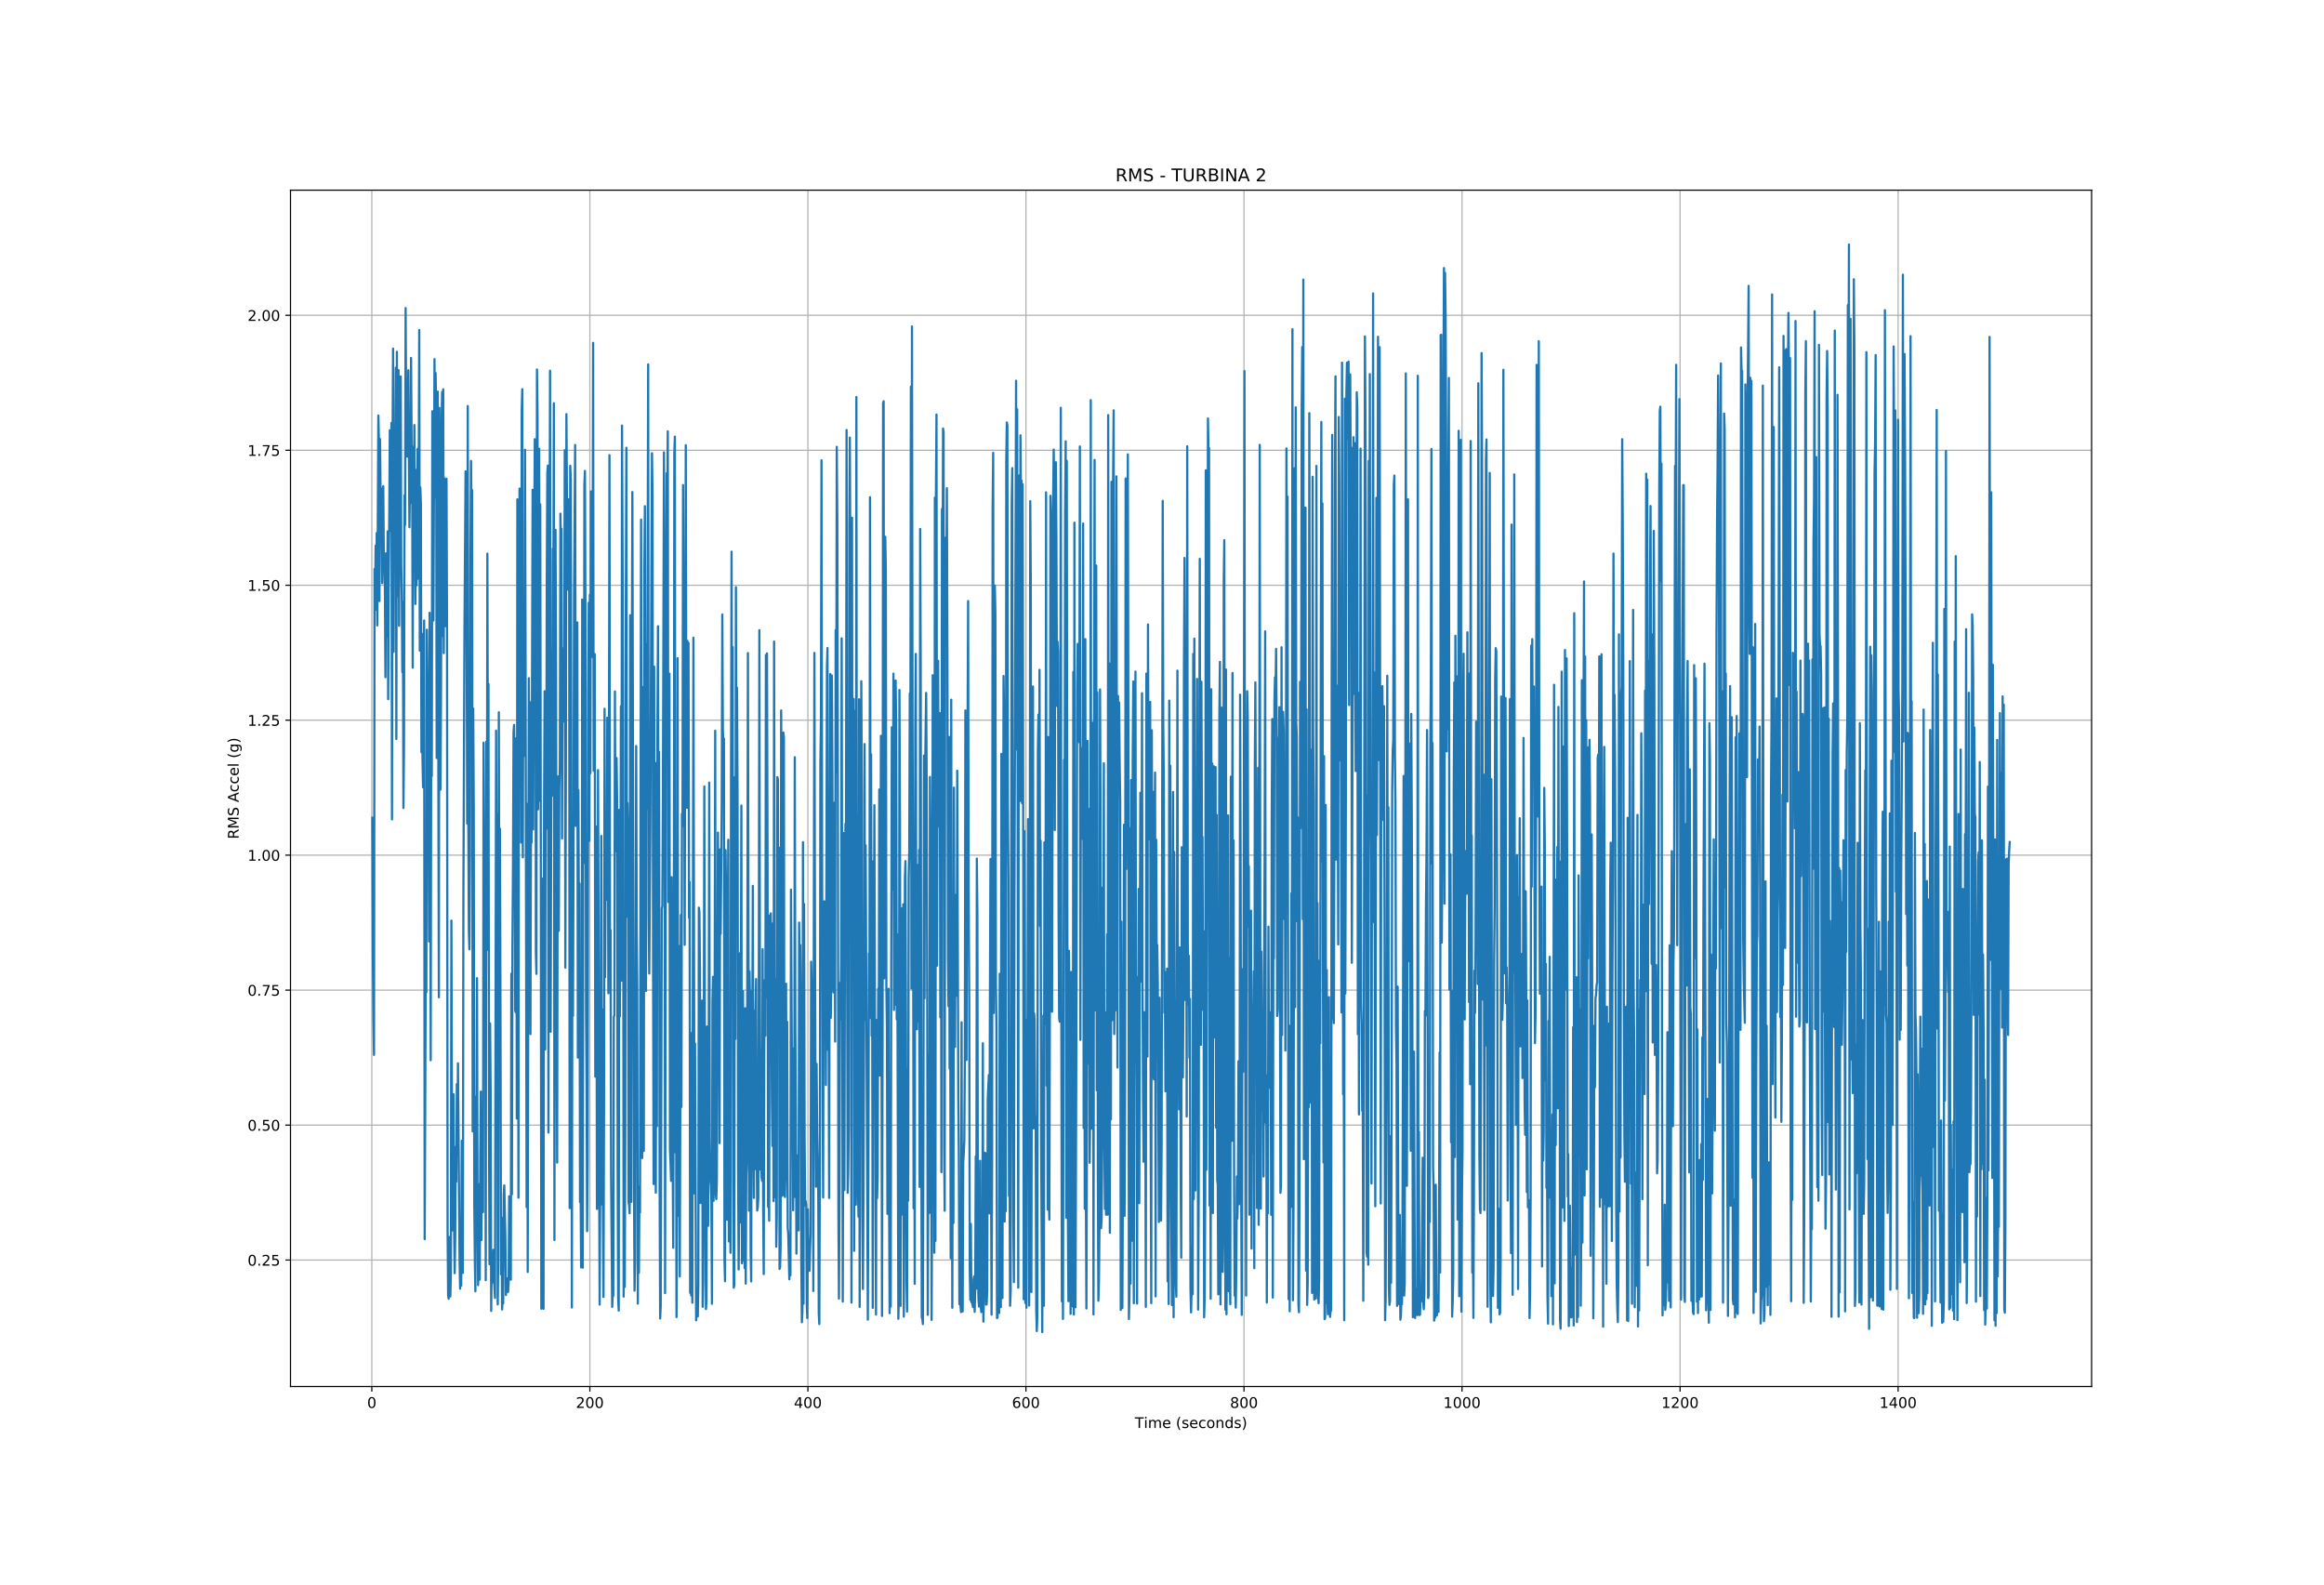 <?xml version="1.0" encoding="utf-8" standalone="no"?>
<!DOCTYPE svg PUBLIC "-//W3C//DTD SVG 1.1//EN"
  "http://www.w3.org/Graphics/SVG/1.1/DTD/svg11.dtd">
<!-- Created with matplotlib (https://matplotlib.org/) -->
<svg height="1080pt" version="1.1" viewBox="0 0 1584 1080" width="1584pt" xmlns="http://www.w3.org/2000/svg" xmlns:xlink="http://www.w3.org/1999/xlink">
 <defs>
  <style type="text/css">
*{stroke-linecap:butt;stroke-linejoin:round;white-space:pre;}
  </style>
 </defs>
 <g id="figure_1">
  <g id="patch_1">
   <path d="M 0 1080 
L 1584 1080 
L 1584 0 
L 0 0 
z
" style="fill:#ffffff;"/>
  </g>
  <g id="axes_1">
   <g id="patch_2">
    <path d="M 198 945 
L 1425.6 945 
L 1425.6 129.6 
L 198 129.6 
z
" style="fill:#ffffff;"/>
   </g>
   <g id="matplotlib.axis_1">
    <g id="xtick_1">
     <g id="line2d_1">
      <path clip-path="url(#pb49a04bb3a)" d="M 253.428 945 
L 253.428 129.6 
" style="fill:none;stroke:#b0b0b0;stroke-linecap:square;stroke-width:0.8;"/>
     </g>
     <g id="line2d_2">
      <defs>
       <path d="M 0 0 
L 0 3.5 
" id="me8488a8733" style="stroke:#000000;stroke-width:0.8;"/>
      </defs>
      <g>
       <use style="stroke:#000000;stroke-width:0.8;" x="253.428" xlink:href="#me8488a8733" y="945"/>
      </g>
     </g>
     <g id="text_1">
      <!-- 0 -->
      <defs>
       <path d="M 31.781 66.406 
Q 24.172 66.406 20.328 58.906 
Q 16.5 51.422 16.5 36.375 
Q 16.5 21.391 20.328 13.891 
Q 24.172 6.391 31.781 6.391 
Q 39.453 6.391 43.281 13.891 
Q 47.125 21.391 47.125 36.375 
Q 47.125 51.422 43.281 58.906 
Q 39.453 66.406 31.781 66.406 
z
M 31.781 74.219 
Q 44.047 74.219 50.516 64.516 
Q 56.984 54.828 56.984 36.375 
Q 56.984 17.969 50.516 8.266 
Q 44.047 -1.422 31.781 -1.422 
Q 19.531 -1.422 13.062 8.266 
Q 6.594 17.969 6.594 36.375 
Q 6.594 54.828 13.062 64.516 
Q 19.531 74.219 31.781 74.219 
z
" id="DejaVuSans-48"/>
      </defs>
      <g transform="translate(250.247 959.598)scale(0.1 -0.1)">
       <use xlink:href="#DejaVuSans-48"/>
      </g>
     </g>
    </g>
    <g id="xtick_2">
     <g id="line2d_3">
      <path clip-path="url(#pb49a04bb3a)" d="M 402.042 945 
L 402.042 129.6 
" style="fill:none;stroke:#b0b0b0;stroke-linecap:square;stroke-width:0.8;"/>
     </g>
     <g id="line2d_4">
      <g>
       <use style="stroke:#000000;stroke-width:0.8;" x="402.042" xlink:href="#me8488a8733" y="945"/>
      </g>
     </g>
     <g id="text_2">
      <!-- 200 -->
      <defs>
       <path d="M 19.188 8.297 
L 53.609 8.297 
L 53.609 0 
L 7.328 0 
L 7.328 8.297 
Q 12.938 14.109 22.625 23.891 
Q 32.328 33.688 34.812 36.531 
Q 39.547 41.844 41.422 45.531 
Q 43.312 49.219 43.312 52.781 
Q 43.312 58.594 39.234 62.25 
Q 35.156 65.922 28.609 65.922 
Q 23.969 65.922 18.812 64.312 
Q 13.672 62.703 7.812 59.422 
L 7.812 69.391 
Q 13.766 71.781 18.938 73 
Q 24.125 74.219 28.422 74.219 
Q 39.75 74.219 46.484 68.547 
Q 53.219 62.891 53.219 53.422 
Q 53.219 48.922 51.531 44.891 
Q 49.859 40.875 45.406 35.406 
Q 44.188 33.984 37.641 27.219 
Q 31.109 20.453 19.188 8.297 
z
" id="DejaVuSans-50"/>
      </defs>
      <g transform="translate(392.498 959.598)scale(0.1 -0.1)">
       <use xlink:href="#DejaVuSans-50"/>
       <use x="63.623" xlink:href="#DejaVuSans-48"/>
       <use x="127.246" xlink:href="#DejaVuSans-48"/>
      </g>
     </g>
    </g>
    <g id="xtick_3">
     <g id="line2d_5">
      <path clip-path="url(#pb49a04bb3a)" d="M 550.655 945 
L 550.655 129.6 
" style="fill:none;stroke:#b0b0b0;stroke-linecap:square;stroke-width:0.8;"/>
     </g>
     <g id="line2d_6">
      <g>
       <use style="stroke:#000000;stroke-width:0.8;" x="550.655" xlink:href="#me8488a8733" y="945"/>
      </g>
     </g>
     <g id="text_3">
      <!-- 400 -->
      <defs>
       <path d="M 37.797 64.312 
L 12.891 25.391 
L 37.797 25.391 
z
M 35.203 72.906 
L 47.609 72.906 
L 47.609 25.391 
L 58.016 25.391 
L 58.016 17.188 
L 47.609 17.188 
L 47.609 0 
L 37.797 0 
L 37.797 17.188 
L 4.891 17.188 
L 4.891 26.703 
z
" id="DejaVuSans-52"/>
      </defs>
      <g transform="translate(541.112 959.598)scale(0.1 -0.1)">
       <use xlink:href="#DejaVuSans-52"/>
       <use x="63.623" xlink:href="#DejaVuSans-48"/>
       <use x="127.246" xlink:href="#DejaVuSans-48"/>
      </g>
     </g>
    </g>
    <g id="xtick_4">
     <g id="line2d_7">
      <path clip-path="url(#pb49a04bb3a)" d="M 699.269 945 
L 699.269 129.6 
" style="fill:none;stroke:#b0b0b0;stroke-linecap:square;stroke-width:0.8;"/>
     </g>
     <g id="line2d_8">
      <g>
       <use style="stroke:#000000;stroke-width:0.8;" x="699.269" xlink:href="#me8488a8733" y="945"/>
      </g>
     </g>
     <g id="text_4">
      <!-- 600 -->
      <defs>
       <path d="M 33.016 40.375 
Q 26.375 40.375 22.484 35.828 
Q 18.609 31.297 18.609 23.391 
Q 18.609 15.531 22.484 10.953 
Q 26.375 6.391 33.016 6.391 
Q 39.656 6.391 43.531 10.953 
Q 47.406 15.531 47.406 23.391 
Q 47.406 31.297 43.531 35.828 
Q 39.656 40.375 33.016 40.375 
z
M 52.594 71.297 
L 52.594 62.312 
Q 48.875 64.062 45.094 64.984 
Q 41.312 65.922 37.594 65.922 
Q 27.828 65.922 22.672 59.328 
Q 17.531 52.734 16.797 39.406 
Q 19.672 43.656 24.016 45.922 
Q 28.375 48.188 33.594 48.188 
Q 44.578 48.188 50.953 41.516 
Q 57.328 34.859 57.328 23.391 
Q 57.328 12.156 50.688 5.359 
Q 44.047 -1.422 33.016 -1.422 
Q 20.359 -1.422 13.672 8.266 
Q 6.984 17.969 6.984 36.375 
Q 6.984 53.656 15.188 63.938 
Q 23.391 74.219 37.203 74.219 
Q 40.922 74.219 44.703 73.484 
Q 48.484 72.75 52.594 71.297 
z
" id="DejaVuSans-54"/>
      </defs>
      <g transform="translate(689.725 959.598)scale(0.1 -0.1)">
       <use xlink:href="#DejaVuSans-54"/>
       <use x="63.623" xlink:href="#DejaVuSans-48"/>
       <use x="127.246" xlink:href="#DejaVuSans-48"/>
      </g>
     </g>
    </g>
    <g id="xtick_5">
     <g id="line2d_9">
      <path clip-path="url(#pb49a04bb3a)" d="M 847.882 945 
L 847.882 129.6 
" style="fill:none;stroke:#b0b0b0;stroke-linecap:square;stroke-width:0.8;"/>
     </g>
     <g id="line2d_10">
      <g>
       <use style="stroke:#000000;stroke-width:0.8;" x="847.882" xlink:href="#me8488a8733" y="945"/>
      </g>
     </g>
     <g id="text_5">
      <!-- 800 -->
      <defs>
       <path d="M 31.781 34.625 
Q 24.75 34.625 20.719 30.859 
Q 16.703 27.094 16.703 20.516 
Q 16.703 13.922 20.719 10.156 
Q 24.75 6.391 31.781 6.391 
Q 38.812 6.391 42.859 10.172 
Q 46.922 13.969 46.922 20.516 
Q 46.922 27.094 42.891 30.859 
Q 38.875 34.625 31.781 34.625 
z
M 21.922 38.812 
Q 15.578 40.375 12.031 44.719 
Q 8.5 49.078 8.5 55.328 
Q 8.5 64.062 14.719 69.141 
Q 20.953 74.219 31.781 74.219 
Q 42.672 74.219 48.875 69.141 
Q 55.078 64.062 55.078 55.328 
Q 55.078 49.078 51.531 44.719 
Q 48 40.375 41.703 38.812 
Q 48.828 37.156 52.797 32.312 
Q 56.781 27.484 56.781 20.516 
Q 56.781 9.906 50.312 4.234 
Q 43.844 -1.422 31.781 -1.422 
Q 19.734 -1.422 13.25 4.234 
Q 6.781 9.906 6.781 20.516 
Q 6.781 27.484 10.781 32.312 
Q 14.797 37.156 21.922 38.812 
z
M 18.312 54.391 
Q 18.312 48.734 21.844 45.562 
Q 25.391 42.391 31.781 42.391 
Q 38.141 42.391 41.719 45.562 
Q 45.312 48.734 45.312 54.391 
Q 45.312 60.062 41.719 63.234 
Q 38.141 66.406 31.781 66.406 
Q 25.391 66.406 21.844 63.234 
Q 18.312 60.062 18.312 54.391 
z
" id="DejaVuSans-56"/>
      </defs>
      <g transform="translate(838.339 959.598)scale(0.1 -0.1)">
       <use xlink:href="#DejaVuSans-56"/>
       <use x="63.623" xlink:href="#DejaVuSans-48"/>
       <use x="127.246" xlink:href="#DejaVuSans-48"/>
      </g>
     </g>
    </g>
    <g id="xtick_6">
     <g id="line2d_11">
      <path clip-path="url(#pb49a04bb3a)" d="M 996.496 945 
L 996.496 129.6 
" style="fill:none;stroke:#b0b0b0;stroke-linecap:square;stroke-width:0.8;"/>
     </g>
     <g id="line2d_12">
      <g>
       <use style="stroke:#000000;stroke-width:0.8;" x="996.496" xlink:href="#me8488a8733" y="945"/>
      </g>
     </g>
     <g id="text_6">
      <!-- 1000 -->
      <defs>
       <path d="M 12.406 8.297 
L 28.516 8.297 
L 28.516 63.922 
L 10.984 60.406 
L 10.984 69.391 
L 28.422 72.906 
L 38.281 72.906 
L 38.281 8.297 
L 54.391 8.297 
L 54.391 0 
L 12.406 0 
z
" id="DejaVuSans-49"/>
      </defs>
      <g transform="translate(983.771 959.598)scale(0.1 -0.1)">
       <use xlink:href="#DejaVuSans-49"/>
       <use x="63.623" xlink:href="#DejaVuSans-48"/>
       <use x="127.246" xlink:href="#DejaVuSans-48"/>
       <use x="190.869" xlink:href="#DejaVuSans-48"/>
      </g>
     </g>
    </g>
    <g id="xtick_7">
     <g id="line2d_13">
      <path clip-path="url(#pb49a04bb3a)" d="M 1145.109 945 
L 1145.109 129.6 
" style="fill:none;stroke:#b0b0b0;stroke-linecap:square;stroke-width:0.8;"/>
     </g>
     <g id="line2d_14">
      <g>
       <use style="stroke:#000000;stroke-width:0.8;" x="1145.109" xlink:href="#me8488a8733" y="945"/>
      </g>
     </g>
     <g id="text_7">
      <!-- 1200 -->
      <g transform="translate(1132.384 959.598)scale(0.1 -0.1)">
       <use xlink:href="#DejaVuSans-49"/>
       <use x="63.623" xlink:href="#DejaVuSans-50"/>
       <use x="127.246" xlink:href="#DejaVuSans-48"/>
       <use x="190.869" xlink:href="#DejaVuSans-48"/>
      </g>
     </g>
    </g>
    <g id="xtick_8">
     <g id="line2d_15">
      <path clip-path="url(#pb49a04bb3a)" d="M 1293.723 945 
L 1293.723 129.6 
" style="fill:none;stroke:#b0b0b0;stroke-linecap:square;stroke-width:0.8;"/>
     </g>
     <g id="line2d_16">
      <g>
       <use style="stroke:#000000;stroke-width:0.8;" x="1293.723" xlink:href="#me8488a8733" y="945"/>
      </g>
     </g>
     <g id="text_8">
      <!-- 1400 -->
      <g transform="translate(1280.998 959.598)scale(0.1 -0.1)">
       <use xlink:href="#DejaVuSans-49"/>
       <use x="63.623" xlink:href="#DejaVuSans-52"/>
       <use x="127.246" xlink:href="#DejaVuSans-48"/>
       <use x="190.869" xlink:href="#DejaVuSans-48"/>
      </g>
     </g>
    </g>
    <g id="text_9">
     <!-- Time (seconds) -->
     <defs>
      <path d="M -0.297 72.906 
L 61.375 72.906 
L 61.375 64.594 
L 35.5 64.594 
L 35.5 0 
L 25.594 0 
L 25.594 64.594 
L -0.297 64.594 
z
" id="DejaVuSans-84"/>
      <path d="M 9.422 54.688 
L 18.406 54.688 
L 18.406 0 
L 9.422 0 
z
M 9.422 75.984 
L 18.406 75.984 
L 18.406 64.594 
L 9.422 64.594 
z
" id="DejaVuSans-105"/>
      <path d="M 52 44.188 
Q 55.375 50.25 60.062 53.125 
Q 64.75 56 71.094 56 
Q 79.641 56 84.281 50.016 
Q 88.922 44.047 88.922 33.016 
L 88.922 0 
L 79.891 0 
L 79.891 32.719 
Q 79.891 40.578 77.094 44.375 
Q 74.312 48.188 68.609 48.188 
Q 61.625 48.188 57.562 43.547 
Q 53.516 38.922 53.516 30.906 
L 53.516 0 
L 44.484 0 
L 44.484 32.719 
Q 44.484 40.625 41.703 44.406 
Q 38.922 48.188 33.109 48.188 
Q 26.219 48.188 22.156 43.531 
Q 18.109 38.875 18.109 30.906 
L 18.109 0 
L 9.078 0 
L 9.078 54.688 
L 18.109 54.688 
L 18.109 46.188 
Q 21.188 51.219 25.484 53.609 
Q 29.781 56 35.688 56 
Q 41.656 56 45.828 52.969 
Q 50 49.953 52 44.188 
z
" id="DejaVuSans-109"/>
      <path d="M 56.203 29.594 
L 56.203 25.203 
L 14.891 25.203 
Q 15.484 15.922 20.484 11.062 
Q 25.484 6.203 34.422 6.203 
Q 39.594 6.203 44.453 7.469 
Q 49.312 8.734 54.109 11.281 
L 54.109 2.781 
Q 49.266 0.734 44.188 -0.344 
Q 39.109 -1.422 33.891 -1.422 
Q 20.797 -1.422 13.156 6.188 
Q 5.516 13.812 5.516 26.812 
Q 5.516 40.234 12.766 48.109 
Q 20.016 56 32.328 56 
Q 43.359 56 49.781 48.891 
Q 56.203 41.797 56.203 29.594 
z
M 47.219 32.234 
Q 47.125 39.594 43.094 43.984 
Q 39.062 48.391 32.422 48.391 
Q 24.906 48.391 20.391 44.141 
Q 15.875 39.891 15.188 32.172 
z
" id="DejaVuSans-101"/>
      <path id="DejaVuSans-32"/>
      <path d="M 31 75.875 
Q 24.469 64.656 21.281 53.656 
Q 18.109 42.672 18.109 31.391 
Q 18.109 20.125 21.312 9.062 
Q 24.516 -2 31 -13.188 
L 23.188 -13.188 
Q 15.875 -1.703 12.234 9.375 
Q 8.594 20.453 8.594 31.391 
Q 8.594 42.281 12.203 53.312 
Q 15.828 64.359 23.188 75.875 
z
" id="DejaVuSans-40"/>
      <path d="M 44.281 53.078 
L 44.281 44.578 
Q 40.484 46.531 36.375 47.5 
Q 32.281 48.484 27.875 48.484 
Q 21.188 48.484 17.844 46.438 
Q 14.5 44.391 14.5 40.281 
Q 14.5 37.156 16.891 35.375 
Q 19.281 33.594 26.516 31.984 
L 29.594 31.297 
Q 39.156 29.25 43.188 25.516 
Q 47.219 21.781 47.219 15.094 
Q 47.219 7.469 41.188 3.016 
Q 35.156 -1.422 24.609 -1.422 
Q 20.219 -1.422 15.453 -0.562 
Q 10.688 0.297 5.422 2 
L 5.422 11.281 
Q 10.406 8.688 15.234 7.391 
Q 20.062 6.109 24.812 6.109 
Q 31.156 6.109 34.562 8.281 
Q 37.984 10.453 37.984 14.406 
Q 37.984 18.062 35.516 20.016 
Q 33.062 21.969 24.703 23.781 
L 21.578 24.516 
Q 13.234 26.266 9.516 29.906 
Q 5.812 33.547 5.812 39.891 
Q 5.812 47.609 11.281 51.797 
Q 16.75 56 26.812 56 
Q 31.781 56 36.172 55.266 
Q 40.578 54.547 44.281 53.078 
z
" id="DejaVuSans-115"/>
      <path d="M 48.781 52.594 
L 48.781 44.188 
Q 44.969 46.297 41.141 47.344 
Q 37.312 48.391 33.406 48.391 
Q 24.656 48.391 19.812 42.844 
Q 14.984 37.312 14.984 27.297 
Q 14.984 17.281 19.812 11.734 
Q 24.656 6.203 33.406 6.203 
Q 37.312 6.203 41.141 7.25 
Q 44.969 8.297 48.781 10.406 
L 48.781 2.094 
Q 45.016 0.344 40.984 -0.531 
Q 36.969 -1.422 32.422 -1.422 
Q 20.062 -1.422 12.781 6.344 
Q 5.516 14.109 5.516 27.297 
Q 5.516 40.672 12.859 48.328 
Q 20.219 56 33.016 56 
Q 37.156 56 41.109 55.141 
Q 45.062 54.297 48.781 52.594 
z
" id="DejaVuSans-99"/>
      <path d="M 30.609 48.391 
Q 23.391 48.391 19.188 42.75 
Q 14.984 37.109 14.984 27.297 
Q 14.984 17.484 19.156 11.844 
Q 23.344 6.203 30.609 6.203 
Q 37.797 6.203 41.984 11.859 
Q 46.188 17.531 46.188 27.297 
Q 46.188 37.016 41.984 42.703 
Q 37.797 48.391 30.609 48.391 
z
M 30.609 56 
Q 42.328 56 49.016 48.375 
Q 55.719 40.766 55.719 27.297 
Q 55.719 13.875 49.016 6.219 
Q 42.328 -1.422 30.609 -1.422 
Q 18.844 -1.422 12.172 6.219 
Q 5.516 13.875 5.516 27.297 
Q 5.516 40.766 12.172 48.375 
Q 18.844 56 30.609 56 
z
" id="DejaVuSans-111"/>
      <path d="M 54.891 33.016 
L 54.891 0 
L 45.906 0 
L 45.906 32.719 
Q 45.906 40.484 42.875 44.328 
Q 39.844 48.188 33.797 48.188 
Q 26.516 48.188 22.312 43.547 
Q 18.109 38.922 18.109 30.906 
L 18.109 0 
L 9.078 0 
L 9.078 54.688 
L 18.109 54.688 
L 18.109 46.188 
Q 21.344 51.125 25.703 53.562 
Q 30.078 56 35.797 56 
Q 45.219 56 50.047 50.172 
Q 54.891 44.344 54.891 33.016 
z
" id="DejaVuSans-110"/>
      <path d="M 45.406 46.391 
L 45.406 75.984 
L 54.391 75.984 
L 54.391 0 
L 45.406 0 
L 45.406 8.203 
Q 42.578 3.328 38.25 0.953 
Q 33.938 -1.422 27.875 -1.422 
Q 17.969 -1.422 11.734 6.484 
Q 5.516 14.406 5.516 27.297 
Q 5.516 40.188 11.734 48.094 
Q 17.969 56 27.875 56 
Q 33.938 56 38.25 53.625 
Q 42.578 51.266 45.406 46.391 
z
M 14.797 27.297 
Q 14.797 17.391 18.875 11.75 
Q 22.953 6.109 30.078 6.109 
Q 37.203 6.109 41.297 11.75 
Q 45.406 17.391 45.406 27.297 
Q 45.406 37.203 41.297 42.844 
Q 37.203 48.484 30.078 48.484 
Q 22.953 48.484 18.875 42.844 
Q 14.797 37.203 14.797 27.297 
z
" id="DejaVuSans-100"/>
      <path d="M 8.016 75.875 
L 15.828 75.875 
Q 23.141 64.359 26.781 53.312 
Q 30.422 42.281 30.422 31.391 
Q 30.422 20.453 26.781 9.375 
Q 23.141 -1.703 15.828 -13.188 
L 8.016 -13.188 
Q 14.5 -2 17.703 9.062 
Q 20.906 20.125 20.906 31.391 
Q 20.906 42.672 17.703 53.656 
Q 14.5 64.656 8.016 75.875 
z
" id="DejaVuSans-41"/>
     </defs>
     <g transform="translate(773.484 973.277)scale(0.1 -0.1)">
      <use xlink:href="#DejaVuSans-84"/>
      <use x="61.037" xlink:href="#DejaVuSans-105"/>
      <use x="88.82" xlink:href="#DejaVuSans-109"/>
      <use x="186.232" xlink:href="#DejaVuSans-101"/>
      <use x="247.756" xlink:href="#DejaVuSans-32"/>
      <use x="279.543" xlink:href="#DejaVuSans-40"/>
      <use x="318.557" xlink:href="#DejaVuSans-115"/>
      <use x="370.656" xlink:href="#DejaVuSans-101"/>
      <use x="432.18" xlink:href="#DejaVuSans-99"/>
      <use x="487.16" xlink:href="#DejaVuSans-111"/>
      <use x="548.342" xlink:href="#DejaVuSans-110"/>
      <use x="611.721" xlink:href="#DejaVuSans-100"/>
      <use x="675.197" xlink:href="#DejaVuSans-115"/>
      <use x="727.297" xlink:href="#DejaVuSans-41"/>
     </g>
    </g>
   </g>
   <g id="matplotlib.axis_2">
    <g id="ytick_1">
     <g id="line2d_17">
      <path clip-path="url(#pb49a04bb3a)" d="M 198 858.813 
L 1425.6 858.813 
" style="fill:none;stroke:#b0b0b0;stroke-linecap:square;stroke-width:0.8;"/>
     </g>
     <g id="line2d_18">
      <defs>
       <path d="M 0 0 
L -3.5 0 
" id="m5aaf676c86" style="stroke:#000000;stroke-width:0.8;"/>
      </defs>
      <g>
       <use style="stroke:#000000;stroke-width:0.8;" x="198" xlink:href="#m5aaf676c86" y="858.813"/>
      </g>
     </g>
     <g id="text_10">
      <!-- 0.25 -->
      <defs>
       <path d="M 10.688 12.406 
L 21 12.406 
L 21 0 
L 10.688 0 
z
" id="DejaVuSans-46"/>
       <path d="M 10.797 72.906 
L 49.516 72.906 
L 49.516 64.594 
L 19.828 64.594 
L 19.828 46.734 
Q 21.969 47.469 24.109 47.828 
Q 26.266 48.188 28.422 48.188 
Q 40.625 48.188 47.75 41.5 
Q 54.891 34.812 54.891 23.391 
Q 54.891 11.625 47.562 5.094 
Q 40.234 -1.422 26.906 -1.422 
Q 22.312 -1.422 17.547 -0.641 
Q 12.797 0.141 7.719 1.703 
L 7.719 11.625 
Q 12.109 9.234 16.797 8.062 
Q 21.484 6.891 26.703 6.891 
Q 35.156 6.891 40.078 11.328 
Q 45.016 15.766 45.016 23.391 
Q 45.016 31 40.078 35.438 
Q 35.156 39.891 26.703 39.891 
Q 22.75 39.891 18.812 39.016 
Q 14.891 38.141 10.797 36.281 
z
" id="DejaVuSans-53"/>
      </defs>
      <g transform="translate(168.734 862.612)scale(0.1 -0.1)">
       <use xlink:href="#DejaVuSans-48"/>
       <use x="63.623" xlink:href="#DejaVuSans-46"/>
       <use x="95.41" xlink:href="#DejaVuSans-50"/>
       <use x="159.033" xlink:href="#DejaVuSans-53"/>
      </g>
     </g>
    </g>
    <g id="ytick_2">
     <g id="line2d_19">
      <path clip-path="url(#pb49a04bb3a)" d="M 198 766.826 
L 1425.6 766.826 
" style="fill:none;stroke:#b0b0b0;stroke-linecap:square;stroke-width:0.8;"/>
     </g>
     <g id="line2d_20">
      <g>
       <use style="stroke:#000000;stroke-width:0.8;" x="198" xlink:href="#m5aaf676c86" y="766.826"/>
      </g>
     </g>
     <g id="text_11">
      <!-- 0.50 -->
      <g transform="translate(168.734 770.625)scale(0.1 -0.1)">
       <use xlink:href="#DejaVuSans-48"/>
       <use x="63.623" xlink:href="#DejaVuSans-46"/>
       <use x="95.41" xlink:href="#DejaVuSans-53"/>
       <use x="159.033" xlink:href="#DejaVuSans-48"/>
      </g>
     </g>
    </g>
    <g id="ytick_3">
     <g id="line2d_21">
      <path clip-path="url(#pb49a04bb3a)" d="M 198 674.838 
L 1425.6 674.838 
" style="fill:none;stroke:#b0b0b0;stroke-linecap:square;stroke-width:0.8;"/>
     </g>
     <g id="line2d_22">
      <g>
       <use style="stroke:#000000;stroke-width:0.8;" x="198" xlink:href="#m5aaf676c86" y="674.838"/>
      </g>
     </g>
     <g id="text_12">
      <!-- 0.75 -->
      <defs>
       <path d="M 8.203 72.906 
L 55.078 72.906 
L 55.078 68.703 
L 28.609 0 
L 18.312 0 
L 43.219 64.594 
L 8.203 64.594 
z
" id="DejaVuSans-55"/>
      </defs>
      <g transform="translate(168.734 678.637)scale(0.1 -0.1)">
       <use xlink:href="#DejaVuSans-48"/>
       <use x="63.623" xlink:href="#DejaVuSans-46"/>
       <use x="95.41" xlink:href="#DejaVuSans-55"/>
       <use x="159.033" xlink:href="#DejaVuSans-53"/>
      </g>
     </g>
    </g>
    <g id="ytick_4">
     <g id="line2d_23">
      <path clip-path="url(#pb49a04bb3a)" d="M 198 582.851 
L 1425.6 582.851 
" style="fill:none;stroke:#b0b0b0;stroke-linecap:square;stroke-width:0.8;"/>
     </g>
     <g id="line2d_24">
      <g>
       <use style="stroke:#000000;stroke-width:0.8;" x="198" xlink:href="#m5aaf676c86" y="582.851"/>
      </g>
     </g>
     <g id="text_13">
      <!-- 1.00 -->
      <g transform="translate(168.734 586.65)scale(0.1 -0.1)">
       <use xlink:href="#DejaVuSans-49"/>
       <use x="63.623" xlink:href="#DejaVuSans-46"/>
       <use x="95.41" xlink:href="#DejaVuSans-48"/>
       <use x="159.033" xlink:href="#DejaVuSans-48"/>
      </g>
     </g>
    </g>
    <g id="ytick_5">
     <g id="line2d_25">
      <path clip-path="url(#pb49a04bb3a)" d="M 198 490.863 
L 1425.6 490.863 
" style="fill:none;stroke:#b0b0b0;stroke-linecap:square;stroke-width:0.8;"/>
     </g>
     <g id="line2d_26">
      <g>
       <use style="stroke:#000000;stroke-width:0.8;" x="198" xlink:href="#m5aaf676c86" y="490.863"/>
      </g>
     </g>
     <g id="text_14">
      <!-- 1.25 -->
      <g transform="translate(168.734 494.662)scale(0.1 -0.1)">
       <use xlink:href="#DejaVuSans-49"/>
       <use x="63.623" xlink:href="#DejaVuSans-46"/>
       <use x="95.41" xlink:href="#DejaVuSans-50"/>
       <use x="159.033" xlink:href="#DejaVuSans-53"/>
      </g>
     </g>
    </g>
    <g id="ytick_6">
     <g id="line2d_27">
      <path clip-path="url(#pb49a04bb3a)" d="M 198 398.876 
L 1425.6 398.876 
" style="fill:none;stroke:#b0b0b0;stroke-linecap:square;stroke-width:0.8;"/>
     </g>
     <g id="line2d_28">
      <g>
       <use style="stroke:#000000;stroke-width:0.8;" x="198" xlink:href="#m5aaf676c86" y="398.876"/>
      </g>
     </g>
     <g id="text_15">
      <!-- 1.50 -->
      <g transform="translate(168.734 402.675)scale(0.1 -0.1)">
       <use xlink:href="#DejaVuSans-49"/>
       <use x="63.623" xlink:href="#DejaVuSans-46"/>
       <use x="95.41" xlink:href="#DejaVuSans-53"/>
       <use x="159.033" xlink:href="#DejaVuSans-48"/>
      </g>
     </g>
    </g>
    <g id="ytick_7">
     <g id="line2d_29">
      <path clip-path="url(#pb49a04bb3a)" d="M 198 306.888 
L 1425.6 306.888 
" style="fill:none;stroke:#b0b0b0;stroke-linecap:square;stroke-width:0.8;"/>
     </g>
     <g id="line2d_30">
      <g>
       <use style="stroke:#000000;stroke-width:0.8;" x="198" xlink:href="#m5aaf676c86" y="306.888"/>
      </g>
     </g>
     <g id="text_16">
      <!-- 1.75 -->
      <g transform="translate(168.734 310.687)scale(0.1 -0.1)">
       <use xlink:href="#DejaVuSans-49"/>
       <use x="63.623" xlink:href="#DejaVuSans-46"/>
       <use x="95.41" xlink:href="#DejaVuSans-55"/>
       <use x="159.033" xlink:href="#DejaVuSans-53"/>
      </g>
     </g>
    </g>
    <g id="ytick_8">
     <g id="line2d_31">
      <path clip-path="url(#pb49a04bb3a)" d="M 198 214.901 
L 1425.6 214.901 
" style="fill:none;stroke:#b0b0b0;stroke-linecap:square;stroke-width:0.8;"/>
     </g>
     <g id="line2d_32">
      <g>
       <use style="stroke:#000000;stroke-width:0.8;" x="198" xlink:href="#m5aaf676c86" y="214.901"/>
      </g>
     </g>
     <g id="text_17">
      <!-- 2.00 -->
      <g transform="translate(168.734 218.7)scale(0.1 -0.1)">
       <use xlink:href="#DejaVuSans-50"/>
       <use x="63.623" xlink:href="#DejaVuSans-46"/>
       <use x="95.41" xlink:href="#DejaVuSans-48"/>
       <use x="159.033" xlink:href="#DejaVuSans-48"/>
      </g>
     </g>
    </g>
    <g id="text_18">
     <!-- RMS Accel (g) -->
     <defs>
      <path d="M 44.391 34.188 
Q 47.562 33.109 50.562 29.594 
Q 53.562 26.078 56.594 19.922 
L 66.609 0 
L 56 0 
L 46.688 18.703 
Q 43.062 26.031 39.672 28.422 
Q 36.281 30.812 30.422 30.812 
L 19.672 30.812 
L 19.672 0 
L 9.812 0 
L 9.812 72.906 
L 32.078 72.906 
Q 44.578 72.906 50.734 67.672 
Q 56.891 62.453 56.891 51.906 
Q 56.891 45.016 53.688 40.469 
Q 50.484 35.938 44.391 34.188 
z
M 19.672 64.797 
L 19.672 38.922 
L 32.078 38.922 
Q 39.203 38.922 42.844 42.219 
Q 46.484 45.516 46.484 51.906 
Q 46.484 58.297 42.844 61.547 
Q 39.203 64.797 32.078 64.797 
z
" id="DejaVuSans-82"/>
      <path d="M 9.812 72.906 
L 24.516 72.906 
L 43.109 23.297 
L 61.812 72.906 
L 76.516 72.906 
L 76.516 0 
L 66.891 0 
L 66.891 64.016 
L 48.094 14.016 
L 38.188 14.016 
L 19.391 64.016 
L 19.391 0 
L 9.812 0 
z
" id="DejaVuSans-77"/>
      <path d="M 53.516 70.516 
L 53.516 60.891 
Q 47.906 63.578 42.922 64.891 
Q 37.938 66.219 33.297 66.219 
Q 25.25 66.219 20.875 63.094 
Q 16.5 59.969 16.5 54.203 
Q 16.5 49.359 19.406 46.891 
Q 22.312 44.438 30.422 42.922 
L 36.375 41.703 
Q 47.406 39.594 52.656 34.297 
Q 57.906 29 57.906 20.125 
Q 57.906 9.516 50.797 4.047 
Q 43.703 -1.422 29.984 -1.422 
Q 24.812 -1.422 18.969 -0.25 
Q 13.141 0.922 6.891 3.219 
L 6.891 13.375 
Q 12.891 10.016 18.656 8.297 
Q 24.422 6.594 29.984 6.594 
Q 38.422 6.594 43.016 9.906 
Q 47.609 13.234 47.609 19.391 
Q 47.609 24.75 44.312 27.781 
Q 41.016 30.812 33.5 32.328 
L 27.484 33.5 
Q 16.453 35.688 11.516 40.375 
Q 6.594 45.062 6.594 53.422 
Q 6.594 63.094 13.406 68.656 
Q 20.219 74.219 32.172 74.219 
Q 37.312 74.219 42.625 73.281 
Q 47.953 72.359 53.516 70.516 
z
" id="DejaVuSans-83"/>
      <path d="M 34.188 63.188 
L 20.797 26.906 
L 47.609 26.906 
z
M 28.609 72.906 
L 39.797 72.906 
L 67.578 0 
L 57.328 0 
L 50.688 18.703 
L 17.828 18.703 
L 11.188 0 
L 0.781 0 
z
" id="DejaVuSans-65"/>
      <path d="M 9.422 75.984 
L 18.406 75.984 
L 18.406 0 
L 9.422 0 
z
" id="DejaVuSans-108"/>
      <path d="M 45.406 27.984 
Q 45.406 37.75 41.375 43.109 
Q 37.359 48.484 30.078 48.484 
Q 22.859 48.484 18.828 43.109 
Q 14.797 37.75 14.797 27.984 
Q 14.797 18.266 18.828 12.891 
Q 22.859 7.516 30.078 7.516 
Q 37.359 7.516 41.375 12.891 
Q 45.406 18.266 45.406 27.984 
z
M 54.391 6.781 
Q 54.391 -7.172 48.188 -13.984 
Q 42 -20.797 29.203 -20.797 
Q 24.469 -20.797 20.266 -20.094 
Q 16.062 -19.391 12.109 -17.922 
L 12.109 -9.188 
Q 16.062 -11.328 19.922 -12.344 
Q 23.781 -13.375 27.781 -13.375 
Q 36.625 -13.375 41.016 -8.766 
Q 45.406 -4.156 45.406 5.172 
L 45.406 9.625 
Q 42.625 4.781 38.281 2.391 
Q 33.938 0 27.875 0 
Q 17.828 0 11.672 7.656 
Q 5.516 15.328 5.516 27.984 
Q 5.516 40.672 11.672 48.328 
Q 17.828 56 27.875 56 
Q 33.938 56 38.281 53.609 
Q 42.625 51.219 45.406 46.391 
L 45.406 54.688 
L 54.391 54.688 
z
" id="DejaVuSans-103"/>
     </defs>
     <g transform="translate(162.655 571.9)rotate(-90)scale(0.1 -0.1)">
      <use xlink:href="#DejaVuSans-82"/>
      <use x="69.482" xlink:href="#DejaVuSans-77"/>
      <use x="155.762" xlink:href="#DejaVuSans-83"/>
      <use x="219.238" xlink:href="#DejaVuSans-32"/>
      <use x="251.025" xlink:href="#DejaVuSans-65"/>
      <use x="319.418" xlink:href="#DejaVuSans-99"/>
      <use x="374.398" xlink:href="#DejaVuSans-99"/>
      <use x="429.379" xlink:href="#DejaVuSans-101"/>
      <use x="490.902" xlink:href="#DejaVuSans-108"/>
      <use x="518.686" xlink:href="#DejaVuSans-32"/>
      <use x="550.473" xlink:href="#DejaVuSans-40"/>
      <use x="589.486" xlink:href="#DejaVuSans-103"/>
      <use x="652.963" xlink:href="#DejaVuSans-41"/>
     </g>
    </g>
   </g>
   <g id="line2d_33">
    <path clip-path="url(#pb49a04bb3a)" d="M 253.8 557.334 
L 254.172 653.848 
L 254.543 695.872 
L 254.915 718.975 
L 255.286 387.755 
L 255.658 411.94 
L 256.029 371.901 
L 256.401 415.606 
L 256.772 363.271 
L 257.144 426.293 
L 257.887 283.213 
L 258.258 300.61 
L 258.63 409.683 
L 259.001 299.224 
L 259.373 335.127 
L 259.744 358.991 
L 260.116 348.959 
L 260.487 397.393 
L 260.859 332.831 
L 261.23 331.392 
L 261.602 379.089 
L 261.973 387.828 
L 262.345 400.257 
L 262.716 461.593 
L 263.088 377.139 
L 263.831 433.83 
L 264.202 362.18 
L 264.574 476.523 
L 264.945 396.25 
L 265.317 352.976 
L 265.688 293.276 
L 266.06 361.801 
L 266.431 333.271 
L 266.803 288.261 
L 267.174 558.487 
L 267.546 305.301 
L 267.917 237.582 
L 268.289 444.233 
L 268.66 322.406 
L 269.032 343.958 
L 269.403 310.615 
L 269.775 250.616 
L 270.146 503.689 
L 270.518 239.746 
L 270.889 406.406 
L 271.261 357.488 
L 271.632 252.268 
L 272.004 426.509 
L 272.375 287.815 
L 272.747 383.465 
L 273.118 256.559 
L 273.49 385.757 
L 273.861 405.747 
L 274.233 458.065 
L 274.604 410.216 
L 274.976 550.705 
L 275.347 509.227 
L 275.719 337.628 
L 276.09 357.871 
L 276.462 209.947 
L 276.833 281.442 
L 277.205 261.443 
L 277.576 311.198 
L 278.319 252.34 
L 279.062 359.353 
L 279.434 330.547 
L 279.805 342.785 
L 280.177 243.973 
L 280.548 304.184 
L 280.92 314.514 
L 281.291 455.086 
L 281.663 304.449 
L 282.034 362.295 
L 282.406 289.704 
L 282.777 368.222 
L 283.149 411.641 
L 283.52 320.301 
L 283.892 398.908 
L 284.263 343.013 
L 284.635 305.946 
L 285.006 394.393 
L 285.378 330.099 
L 285.749 224.91 
L 286.121 443.434 
L 286.492 332.2 
L 286.864 343.675 
L 287.235 512.711 
L 287.607 431.915 
L 287.978 518.631 
L 288.35 536.63 
L 288.721 514.291 
L 289.093 422.916 
L 289.464 844.579 
L 290.207 655.462 
L 290.579 676.289 
L 290.95 429.188 
L 291.322 469.561 
L 291.693 585.226 
L 292.065 550.67 
L 292.436 641.646 
L 292.808 417.659 
L 293.179 459.889 
L 293.551 722.622 
L 293.923 492.992 
L 294.294 528.943 
L 294.666 280.281 
L 295.037 404.751 
L 295.409 422.948 
L 296.152 244.773 
L 296.523 338.996 
L 296.895 254.233 
L 297.266 278.082 
L 297.638 516.607 
L 298.009 473.987 
L 298.381 266.898 
L 298.752 510.221 
L 299.124 679.757 
L 299.495 278.059 
L 299.867 501.822 
L 300.238 538.173 
L 300.61 465.627 
L 300.981 288.873 
L 301.353 267.068 
L 301.724 433.589 
L 302.096 265.327 
L 302.467 445.138 
L 302.839 325.864 
L 303.21 355.336 
L 303.582 358.18 
L 303.953 426.874 
L 304.325 326.274 
L 304.696 431.808 
L 305.068 837.618 
L 305.439 882.647 
L 305.811 885.233 
L 306.182 843.096 
L 306.554 876.6 
L 306.925 883.625 
L 307.297 868 
L 307.668 627.435 
L 308.04 767.906 
L 308.411 838.607 
L 308.783 829.103 
L 309.154 745.812 
L 309.526 838.178 
L 309.897 867.76 
L 310.269 841.353 
L 310.64 781.629 
L 311.012 805.365 
L 311.383 738.866 
L 311.755 786.653 
L 312.126 724.709 
L 313.241 858.402 
L 313.612 878.299 
L 313.984 835.548 
L 314.355 876.263 
L 314.727 777.466 
L 315.47 867.575 
L 315.841 610.224 
L 316.584 429.002 
L 317.327 321.25 
L 317.699 340.804 
L 318.07 432.629 
L 318.442 561.413 
L 318.813 276.758 
L 319.185 555.974 
L 319.556 633.644 
L 319.928 647.014 
L 320.299 583.504 
L 320.671 377.631 
L 321.042 314.151 
L 321.414 354.651 
L 321.785 334.046 
L 322.157 771.129 
L 322.528 482.902 
L 322.9 552.633 
L 323.271 820.899 
L 323.643 858.288 
L 324.014 880.142 
L 324.386 747.344 
L 324.757 793.165 
L 325.129 666.686 
L 325.5 830.478 
L 325.872 875.903 
L 326.243 822.336 
L 326.615 807.094 
L 326.986 872.173 
L 327.358 786.072 
L 327.729 743.958 
L 328.101 845.221 
L 328.472 780.885 
L 328.844 765.375 
L 329.215 826.086 
L 329.587 506.21 
L 329.958 580.465 
L 330.33 623.127 
L 330.701 609.197 
L 331.073 872.537 
L 331.444 505.55 
L 331.816 647.482 
L 332.187 377.361 
L 332.559 543.712 
L 332.93 466.199 
L 333.302 770.508 
L 333.674 861.655 
L 334.045 697.529 
L 334.417 745.16 
L 334.788 893.461 
L 335.16 856.12 
L 335.531 874.102 
L 336.274 851.829 
L 336.646 870.962 
L 337.389 884.646 
L 338.132 497.958 
L 338.503 615.5 
L 338.875 555.179 
L 339.246 889.056 
L 339.618 857.076 
L 339.989 485.485 
L 340.361 679.732 
L 340.732 564.774 
L 341.104 682.959 
L 341.475 868.57 
L 341.847 829.886 
L 342.218 892.502 
L 342.59 886.314 
L 342.961 888.361 
L 343.333 814.253 
L 343.704 807.952 
L 344.447 842.802 
L 344.819 882.64 
L 345.562 871.332 
L 345.933 871.284 
L 346.305 880.531 
L 346.676 874.596 
L 347.048 815.363 
L 347.419 816.464 
L 347.791 871.848 
L 348.162 872.201 
L 348.534 663.602 
L 348.905 813.983 
L 349.277 644.21 
L 349.648 589.719 
L 350.02 499.07 
L 350.391 494.071 
L 350.763 523.208 
L 351.134 688.642 
L 351.506 689.968 
L 351.877 503.167 
L 352.249 762.336 
L 352.62 340.346 
L 352.992 388.57 
L 353.363 816.291 
L 353.735 430.251 
L 354.106 332.994 
L 354.478 413.435 
L 354.849 401.84 
L 355.221 574.266 
L 355.592 279.611 
L 355.964 265.24 
L 356.335 584.323 
L 356.707 447.56 
L 357.078 506.587 
L 357.45 515.216 
L 357.821 306.507 
L 358.193 437.239 
L 358.936 822.767 
L 359.307 547.911 
L 359.679 866.893 
L 360.422 462.217 
L 360.793 530.259 
L 361.165 478.549 
L 361.536 704.756 
L 361.908 550.519 
L 362.279 574.377 
L 363.022 333.846 
L 363.394 565.286 
L 363.765 478.757 
L 364.137 363.848 
L 364.508 299.339 
L 364.88 303.831 
L 365.251 649.145 
L 365.623 663.757 
L 365.994 251.789 
L 366.366 282.617 
L 366.737 551.633 
L 367.109 446.559 
L 367.48 305.848 
L 367.852 545.834 
L 368.223 343.75 
L 368.595 574.405 
L 368.966 891.976 
L 369.338 882.152 
L 369.709 598.868 
L 370.081 617.176 
L 370.452 892.06 
L 370.824 550.42 
L 371.195 471.155 
L 371.567 715.265 
L 371.938 481.409 
L 372.31 564.81 
L 372.681 394.742 
L 373.053 322.137 
L 373.425 317.295 
L 373.796 771.911 
L 374.168 468.957 
L 374.539 399.505 
L 374.911 252.643 
L 375.282 703.2 
L 376.025 443.88 
L 376.397 542.266 
L 376.768 373.952 
L 377.14 417.585 
L 377.511 274.835 
L 377.883 845.167 
L 378.626 361.143 
L 378.997 458.405 
L 379.369 675.71 
L 379.74 792.398 
L 380.112 561.961 
L 380.483 529.184 
L 380.855 634.445 
L 381.226 537.005 
L 381.598 521.341 
L 381.969 350.107 
L 382.341 374.274 
L 382.712 360.413 
L 383.084 571.47 
L 383.455 441.926 
L 383.827 491.819 
L 384.198 464.543 
L 384.57 457.126 
L 384.941 306.892 
L 385.313 659.528 
L 385.684 519.091 
L 386.056 282.242 
L 386.799 401.841 
L 387.17 384.839 
L 387.542 340.317 
L 387.913 342.53 
L 388.285 823.39 
L 388.656 317.448 
L 389.028 327.216 
L 389.399 519.504 
L 389.771 891.156 
L 390.142 619.698 
L 390.514 692.337 
L 390.885 587.387 
L 391.257 406.551 
L 392 303.291 
L 392.371 562.869 
L 392.743 482.62 
L 393.114 550.66 
L 393.486 424.212 
L 393.857 720.837 
L 394.229 538.637 
L 394.6 638.378 
L 394.972 602.11 
L 395.343 819.288 
L 395.715 807.098 
L 396.086 863.84 
L 396.458 808.792 
L 396.829 408.658 
L 397.201 863.996 
L 397.572 525.069 
L 397.944 588.237 
L 398.315 330.344 
L 398.687 320.98 
L 399.058 427.185 
L 399.43 688.348 
L 399.801 740.091 
L 400.173 839.121 
L 400.544 789.014 
L 400.916 472.085 
L 401.287 410.811 
L 401.659 573.097 
L 402.03 405.429 
L 402.402 526.959 
L 402.773 334.932 
L 403.145 414.336 
L 403.516 447.716 
L 403.888 440.534 
L 404.259 233.682 
L 404.631 525.346 
L 405.002 497.501 
L 405.374 445.814 
L 405.745 733.791 
L 406.117 610.905 
L 406.488 563.427 
L 406.86 823.953 
L 407.231 814.973 
L 407.603 524.896 
L 407.974 627.375 
L 408.346 794.8 
L 408.717 889.199 
L 409.46 730.358 
L 409.832 569.738 
L 410.203 820.952 
L 410.575 687.995 
L 410.946 824.798 
L 411.318 884 
L 411.689 755.31 
L 412.061 483.086 
L 412.432 665.999 
L 412.804 594.388 
L 413.175 596.665 
L 413.547 613.224 
L 413.919 489.157 
L 414.29 528.077 
L 414.662 676.958 
L 415.033 546.031 
L 415.405 310.198 
L 415.776 653.501 
L 416.148 633.889 
L 416.519 800.758 
L 417.262 890.732 
L 417.634 882.263 
L 418.005 883.16 
L 418.377 692.995 
L 418.748 691.9 
L 419.12 471.277 
L 419.491 580.215 
L 419.863 564.774 
L 420.234 516.608 
L 420.606 545.247 
L 420.977 793.835 
L 421.349 885.558 
L 421.72 893.268 
L 422.092 551.926 
L 422.463 692.715 
L 422.835 630.52 
L 423.206 481.407 
L 423.578 668.331 
L 423.949 290.04 
L 424.321 375.099 
L 424.692 487.707 
L 425.064 883.73 
L 425.435 688.696 
L 425.807 877.076 
L 426.178 774.433 
L 426.55 412.582 
L 426.921 305.218 
L 427.293 624.773 
L 427.664 547.315 
L 428.036 566.604 
L 428.407 819.227 
L 428.779 821.516 
L 429.15 826.918 
L 429.522 419.311 
L 429.893 521.496 
L 430.265 819.132 
L 430.636 468.146 
L 431.008 335.369 
L 432.122 808.712 
L 432.494 879.656 
L 432.865 860.264 
L 433.608 508.468 
L 433.98 632.967 
L 434.351 672.548 
L 434.723 888.485 
L 435.094 816.939 
L 435.466 867.495 
L 435.837 808.772 
L 436.209 826.377 
L 436.58 547.326 
L 436.952 354.17 
L 437.323 533.25 
L 437.695 789.302 
L 438.066 743.219 
L 438.438 468.232 
L 438.809 784.447 
L 439.181 389.246 
L 439.552 344.999 
L 439.924 569.165 
L 440.295 675.382 
L 440.667 438.906 
L 441.038 551.337 
L 441.781 248.366 
L 442.153 624.434 
L 442.524 663.548 
L 443.267 564.732 
L 444.01 379.525 
L 444.382 308.892 
L 444.753 336.821 
L 445.125 655.061 
L 445.496 807.031 
L 445.868 454.369 
L 446.239 683.126 
L 446.611 639.854 
L 446.982 812.934 
L 447.354 520.01 
L 447.725 767.597 
L 448.097 497.009 
L 448.468 426.818 
L 448.84 612.096 
L 449.211 512.441 
L 449.583 806.052 
L 449.954 898.62 
L 450.326 890.257 
L 451.069 619.264 
L 451.44 617.675 
L 451.812 543.601 
L 452.555 308.269 
L 452.926 413.772 
L 453.298 881.345 
L 454.041 431.678 
L 454.413 322.543 
L 454.784 347.22 
L 455.156 293.965 
L 455.527 614.816 
L 455.899 600.428 
L 456.27 459.173 
L 456.642 783.584 
L 457.013 792.178 
L 457.385 804.785 
L 457.756 597.861 
L 458.128 682.255 
L 458.499 793.627 
L 458.871 850.44 
L 459.242 675.184 
L 459.614 308.911 
L 459.985 297.622 
L 460.357 785.435 
L 460.728 687.68 
L 461.1 897.66 
L 461.471 829.891 
L 461.843 448.587 
L 462.214 733.755 
L 462.586 828.636 
L 462.957 644.8 
L 463.329 869.997 
L 464.072 623.642 
L 464.443 754.447 
L 464.815 554.667 
L 465.186 563.131 
L 465.558 330.579 
L 465.929 461.755 
L 466.301 481.556 
L 466.672 643.975 
L 467.415 303.385 
L 467.787 498 
L 468.158 550.565 
L 468.53 436.794 
L 468.901 479.797 
L 469.273 438.173 
L 469.644 625.499 
L 470.016 601.137 
L 470.387 881.135 
L 470.759 877.365 
L 471.13 882.975 
L 471.502 704.031 
L 471.873 887.866 
L 472.616 434.671 
L 473.359 813.519 
L 473.731 711.256 
L 474.474 899.876 
L 474.845 893.896 
L 475.217 885.28 
L 475.588 897.213 
L 475.96 875.182 
L 476.331 618.626 
L 476.703 621.486 
L 477.074 661.205 
L 477.446 819.973 
L 477.817 698.706 
L 478.189 747.054 
L 478.56 681.961 
L 478.932 890.666 
L 479.303 873.781 
L 479.675 739.308 
L 480.046 536.025 
L 480.418 706.704 
L 480.789 823.453 
L 481.161 892.214 
L 481.532 886.578 
L 481.904 699.632 
L 482.275 811.227 
L 482.647 835.46 
L 483.018 739.538 
L 483.39 533.387 
L 483.761 774.26 
L 484.133 803.432 
L 484.504 807.747 
L 484.876 818.569 
L 485.247 888.599 
L 485.619 682.297 
L 485.99 665.745 
L 486.362 818.428 
L 486.733 693.433 
L 487.105 680.208 
L 487.476 498.066 
L 487.848 813.782 
L 488.219 817.284 
L 488.591 804.72 
L 489.334 567.452 
L 489.705 682.85 
L 490.077 667.607 
L 490.448 779.131 
L 490.82 578.903 
L 491.191 636.425 
L 491.934 548.654 
L 492.306 418.83 
L 492.677 496.726 
L 493.049 509.234 
L 493.421 503.318 
L 493.792 858.397 
L 494.164 873.249 
L 494.535 579.428 
L 494.907 612.421 
L 495.278 624.365 
L 495.65 831.323 
L 496.021 633.813 
L 496.393 572.343 
L 496.764 846.138 
L 497.136 799.866 
L 497.507 794.516 
L 497.879 853.84 
L 498.25 536.391 
L 498.622 376.023 
L 498.993 545.926 
L 499.365 441.04 
L 499.736 806.687 
L 500.108 877.645 
L 500.479 876.01 
L 500.851 529.673 
L 501.222 708.123 
L 501.594 400.207 
L 501.965 555.472 
L 502.337 468.661 
L 502.708 545.635 
L 503.08 795.253 
L 503.451 865.244 
L 503.823 815.412 
L 504.194 649.743 
L 504.566 833.205 
L 505.309 549.045 
L 505.68 861.03 
L 506.052 854.44 
L 506.423 675.469 
L 506.795 859.013 
L 507.166 690.087 
L 507.538 864.27 
L 507.909 687.174 
L 508.281 874.889 
L 508.652 801.472 
L 509.024 790.423 
L 509.395 644.959 
L 509.767 445.114 
L 510.51 825.101 
L 510.881 662.094 
L 511.253 688.412 
L 511.624 853.38 
L 511.996 873.371 
L 512.367 675.383 
L 512.739 709.245 
L 513.11 603.757 
L 513.482 779.806 
L 513.853 816.48 
L 514.225 688.912 
L 514.596 796.916 
L 514.968 690.852 
L 515.339 667.315 
L 515.711 773.541 
L 516.082 825.085 
L 516.454 823.156 
L 516.825 816.989 
L 517.197 663.821 
L 517.568 429.498 
L 517.94 671.68 
L 518.311 797.317 
L 518.683 715.934 
L 519.054 801.758 
L 519.426 804.757 
L 519.797 646.973 
L 520.169 823.91 
L 520.54 868.382 
L 520.912 713.922 
L 521.283 668.021 
L 521.655 705.918 
L 522.026 446.434 
L 522.398 680.037 
L 522.769 445.312 
L 523.141 583.967 
L 523.512 822.544 
L 523.884 807.114 
L 524.255 832.032 
L 524.627 623.94 
L 524.998 695.859 
L 525.37 622.542 
L 526.113 751.461 
L 526.484 781.014 
L 526.856 629.299 
L 527.227 818.641 
L 527.599 437.246 
L 528.342 816.03 
L 528.713 667.381 
L 529.085 849.762 
L 529.456 828.466 
L 529.828 529.685 
L 530.199 531.32 
L 530.571 684.511 
L 530.942 577.713 
L 531.314 864.911 
L 531.685 863.732 
L 532.057 849.324 
L 532.428 484.228 
L 532.8 595.986 
L 533.172 815.043 
L 533.543 742.255 
L 533.915 499.249 
L 534.286 502.6 
L 534.658 814.358 
L 535.029 815.838 
L 535.401 796.135 
L 535.772 670.487 
L 536.144 804.312 
L 536.515 696.478 
L 536.887 836.691 
L 537.258 841.036 
L 538.001 871.921 
L 538.373 857.958 
L 538.744 869.169 
L 539.116 606.351 
L 539.859 750.981 
L 540.23 753.378 
L 540.602 824.928 
L 540.973 714.652 
L 541.345 815.838 
L 541.716 516.101 
L 542.088 699.784 
L 542.459 755.914 
L 542.831 854.426 
L 543.202 795.764 
L 543.574 787.52 
L 543.945 793.14 
L 544.317 838.598 
L 544.688 628.812 
L 545.06 665.213 
L 545.431 644.073 
L 545.803 685.71 
L 546.174 860.747 
L 546.546 901.207 
L 546.917 893.722 
L 547.289 573.971 
L 547.66 888.597 
L 548.032 616.118 
L 548.403 776.52 
L 548.775 821.559 
L 549.146 818.63 
L 549.518 821.26 
L 549.889 889.324 
L 550.261 898.409 
L 550.632 824.265 
L 551.004 863.189 
L 551.375 860.036 
L 551.747 866.144 
L 552.118 851.289 
L 552.49 841.17 
L 552.861 655.456 
L 553.233 672.282 
L 553.604 683.57 
L 553.976 669.231 
L 554.347 879.925 
L 554.719 617.307 
L 555.09 444.996 
L 555.462 637.526 
L 555.833 748.658 
L 556.205 808.809 
L 556.576 725.099 
L 556.948 772.975 
L 557.691 809.355 
L 558.062 895.319 
L 558.434 902.425 
L 558.805 787.776 
L 559.177 519.358 
L 559.548 491.466 
L 559.92 313.697 
L 560.291 567.191 
L 560.663 737.607 
L 561.034 816.201 
L 561.406 624.632 
L 561.777 614.309 
L 562.149 653.325 
L 562.52 654.069 
L 562.892 739.499 
L 563.635 453.913 
L 564.006 441.655 
L 564.378 715.556 
L 564.749 682.29 
L 565.121 816.503 
L 565.492 605.949 
L 565.864 459.433 
L 566.235 693.762 
L 566.607 667.229 
L 566.978 460.415 
L 567.35 528.139 
L 567.721 661.602 
L 568.093 676.4 
L 568.464 666.104 
L 568.836 546.987 
L 569.207 709.862 
L 569.579 429.46 
L 569.95 526.824 
L 570.322 304.543 
L 570.693 353.527 
L 571.065 531.659 
L 571.436 823.397 
L 571.808 885.086 
L 572.179 818.225 
L 572.551 669.871 
L 572.923 694.8 
L 573.294 655.671 
L 573.666 435.064 
L 574.409 887.118 
L 575.152 567.79 
L 575.523 811.167 
L 575.895 640.762 
L 576.266 561.472 
L 576.638 581.539 
L 577.009 293.096 
L 577.381 658.754 
L 577.752 812.981 
L 578.124 800.105 
L 578.495 769.451 
L 578.867 359.545 
L 579.238 298.229 
L 579.981 485.319 
L 580.353 887.824 
L 580.724 352.816 
L 581.096 650.383 
L 581.467 668.521 
L 581.839 476.431 
L 582.21 852.504 
L 582.582 484.57 
L 582.953 712.099 
L 583.325 821.06 
L 583.696 270.573 
L 584.068 740.1 
L 584.439 555.404 
L 584.811 813.351 
L 585.182 829.322 
L 585.554 476.596 
L 585.925 890.755 
L 586.297 714.366 
L 586.668 687.146 
L 587.04 464.311 
L 587.411 542.11 
L 587.783 826.059 
L 588.154 878.551 
L 588.526 817.477 
L 588.897 711.418 
L 589.269 507.116 
L 589.64 695.251 
L 590.012 576.163 
L 591.498 899.412 
L 591.869 800.955 
L 592.241 649.753 
L 592.612 694.022 
L 592.984 338.871 
L 593.355 618.324 
L 593.727 514.152 
L 594.098 705.988 
L 594.47 674.695 
L 594.841 891.415 
L 595.213 587.022 
L 595.584 668.602 
L 595.956 548.785 
L 596.699 813.361 
L 597.07 895.969 
L 597.442 695.237 
L 597.813 816.634 
L 598.185 801.553 
L 598.556 673.926 
L 598.928 720.914 
L 599.299 538.086 
L 599.671 733.08 
L 600.042 674.449 
L 600.414 501.528 
L 600.785 667.698 
L 601.157 896.905 
L 601.528 709.238 
L 601.9 274.714 
L 602.271 273.47 
L 602.643 666.807 
L 603.386 365.847 
L 603.757 388.429 
L 604.129 671.579 
L 604.5 699.573 
L 604.872 827.302 
L 605.243 713.037 
L 605.615 673.949 
L 605.986 817.845 
L 606.358 895.032 
L 606.729 823.821 
L 607.101 890.457 
L 607.472 650.062 
L 607.844 495.713 
L 608.215 606.275 
L 608.587 557.922 
L 608.958 459.099 
L 609.33 688.345 
L 609.701 504.254 
L 610.073 684.774 
L 610.444 463.787 
L 610.816 493.307 
L 611.187 694.722 
L 611.559 636.613 
L 612.302 898.838 
L 612.674 881.596 
L 613.045 470.304 
L 613.417 566.17 
L 613.788 890.038 
L 614.16 778.023 
L 614.531 619.139 
L 614.903 700.124 
L 615.274 827.841 
L 615.646 616.365 
L 616.017 897.326 
L 616.389 814.953 
L 616.76 599.162 
L 617.132 586.914 
L 617.503 696.058 
L 617.875 873.714 
L 618.246 893.943 
L 618.618 728.586 
L 618.989 818.341 
L 619.361 597.906 
L 619.732 579.905 
L 620.104 472.527 
L 620.475 529.253 
L 620.847 263.531 
L 621.218 673.748 
L 621.59 222.486 
L 621.961 493.095 
L 622.333 592.071 
L 622.704 823.523 
L 623.076 579.002 
L 623.447 874.978 
L 623.819 498.517 
L 624.19 445.661 
L 624.562 681.293 
L 624.933 701.504 
L 625.305 589.532 
L 625.676 690.753 
L 626.048 696.157 
L 626.419 579.318 
L 626.791 808.955 
L 627.162 360.515 
L 627.534 451.921 
L 627.905 747.669 
L 628.277 898.108 
L 628.648 898.598 
L 629.02 902.422 
L 629.391 760.142 
L 629.763 514.994 
L 630.134 680.385 
L 630.506 529.486 
L 631.249 472.256 
L 631.62 535.56 
L 631.992 685.422 
L 632.363 896.163 
L 632.735 790.387 
L 633.106 718.692 
L 633.478 826.656 
L 633.849 529.546 
L 634.592 623.19 
L 634.964 899.616 
L 635.335 803.248 
L 635.707 460.222 
L 636.078 702.396 
L 636.45 546.51 
L 636.821 853.802 
L 637.193 339.183 
L 637.564 845.811 
L 637.936 335.498 
L 638.307 282.532 
L 638.679 658.165 
L 639.05 505.276 
L 639.422 450.366 
L 639.793 563.224 
L 640.536 486.026 
L 640.908 693.408 
L 641.279 526.425 
L 641.651 798.897 
L 642.022 346.929 
L 642.394 416.122 
L 642.765 292.084 
L 643.137 294.757 
L 643.508 778.977 
L 643.88 825.188 
L 644.251 369.905 
L 644.623 366.388 
L 644.994 427.001 
L 645.366 332.734 
L 645.737 448.638 
L 646.109 652.872 
L 646.48 685.761 
L 646.852 502.285 
L 647.223 728.277 
L 647.595 640.711 
L 647.966 857.621 
L 648.338 476.885 
L 649.081 891.316 
L 649.452 685.439 
L 649.824 833.552 
L 650.195 536.824 
L 650.567 711.849 
L 650.938 713.526 
L 651.31 618.353 
L 651.681 609.835 
L 652.053 678.667 
L 652.425 525.295 
L 653.168 747.574 
L 653.539 789.23 
L 653.911 888.875 
L 654.282 857.412 
L 654.654 889.807 
L 655.025 894.283 
L 655.397 696.739 
L 655.768 893.676 
L 656.14 893.826 
L 656.511 792.354 
L 656.883 786.037 
L 657.254 777.155 
L 657.626 720.693 
L 657.997 484.201 
L 658.369 702.656 
L 658.74 722.442 
L 659.112 523.856 
L 659.483 498.345 
L 659.855 409.651 
L 660.226 609.744 
L 660.598 681.628 
L 660.969 864.563 
L 661.341 886.002 
L 661.712 834.219 
L 662.084 887.5 
L 662.455 887.537 
L 663.198 890.867 
L 663.57 872.06 
L 663.941 869.911 
L 664.313 894.091 
L 664.684 878.572 
L 665.056 788.223 
L 665.427 878.365 
L 665.799 585.231 
L 666.17 624.534 
L 666.542 863.519 
L 666.913 885.042 
L 667.285 890.478 
L 667.656 856.708 
L 668.028 791.113 
L 668.399 888.335 
L 668.771 894.29 
L 669.142 839.049 
L 669.514 891.804 
L 669.885 711.048 
L 670.257 900.773 
L 670.628 883.486 
L 671 883.315 
L 671.371 785.67 
L 671.743 786.49 
L 672.114 889.17 
L 672.486 889.005 
L 672.857 880.002 
L 673.229 748.975 
L 673.972 732.723 
L 674.343 826.992 
L 674.715 681.985 
L 675.086 585.463 
L 675.458 784.832 
L 675.829 896.069 
L 676.201 791.171 
L 676.572 347.017 
L 676.944 308.629 
L 677.315 690.428 
L 677.687 485.578 
L 678.058 399.097 
L 678.43 417.948 
L 678.801 671.232 
L 679.173 700.741 
L 679.544 898.36 
L 679.916 898.034 
L 680.287 885.104 
L 680.659 893.481 
L 681.03 894.862 
L 681.402 663.697 
L 681.773 815.173 
L 682.145 890.867 
L 682.516 513.76 
L 682.888 620.769 
L 683.259 884.688 
L 684.002 460.737 
L 684.374 488.731 
L 684.745 832.582 
L 685.117 538.552 
L 685.488 825.456 
L 685.86 314.74 
L 686.231 287.888 
L 686.603 289.977 
L 686.974 548.053 
L 687.346 599.123 
L 687.717 815.23 
L 688.089 802.783 
L 688.46 889.981 
L 688.832 880.622 
L 689.575 344.064 
L 689.946 319.083 
L 690.318 674.452 
L 690.689 834.893 
L 691.061 873.878 
L 691.432 613.246 
L 692.547 259.505 
L 692.919 510.848 
L 693.29 278.96 
L 694.033 877.606 
L 694.405 378.227 
L 694.776 323.96 
L 695.148 545.989 
L 695.519 296.707 
L 695.891 344.253 
L 696.262 327.542 
L 696.634 547.442 
L 697.005 330.059 
L 697.377 548.832 
L 697.748 885.524 
L 698.12 566.371 
L 698.491 659.465 
L 698.863 888.126 
L 699.234 810.603 
L 699.606 891.29 
L 699.977 694.862 
L 700.349 695.394 
L 700.72 558.297 
L 701.092 690.041 
L 701.463 889.784 
L 701.835 678.354 
L 702.206 341.584 
L 702.578 401.101 
L 702.949 880.585 
L 703.321 680.839 
L 703.692 670.899 
L 704.064 467.862 
L 704.435 769.081 
L 704.807 690.557 
L 705.178 694.691 
L 705.55 759.167 
L 705.921 768.652 
L 706.293 892.8 
L 706.664 907.21 
L 707.036 897.022 
L 707.407 511.879 
L 707.779 487.018 
L 708.15 588.449 
L 708.522 456.528 
L 708.893 631.17 
L 709.265 572.966 
L 709.636 781.963 
L 710.379 907.936 
L 710.751 822.056 
L 711.122 692.168 
L 711.494 889.956 
L 711.865 574.094 
L 712.237 684.824 
L 712.608 697.987 
L 712.98 335.551 
L 713.351 739.969 
L 713.723 683.809 
L 714.094 824.398 
L 714.466 502.321 
L 714.837 814.807 
L 715.209 831.255 
L 715.58 676.868 
L 715.952 337.921 
L 716.323 350.31 
L 716.695 687.341 
L 717.066 689.576 
L 717.809 339.318 
L 718.181 306.394 
L 718.552 333.958 
L 718.924 565.721 
L 719.295 346.633 
L 719.667 315.074 
L 720.038 366.675 
L 720.41 481.122 
L 720.781 437.341 
L 721.153 444.506 
L 721.524 623.625 
L 721.896 693.472 
L 722.267 696.372 
L 722.639 628.375 
L 723.01 277.94 
L 723.382 686.901 
L 723.753 886.901 
L 724.125 770.246 
L 724.496 898.923 
L 725.239 517.908 
L 725.611 584.766 
L 725.982 351.056 
L 726.354 300.813 
L 726.725 829.94 
L 727.097 314.052 
L 727.468 621.446 
L 727.84 825.883 
L 728.211 886.808 
L 728.583 648.073 
L 729.326 731.856 
L 729.697 895.512 
L 730.069 662.45 
L 730.44 813.993 
L 730.812 698.536 
L 731.183 890.486 
L 731.555 457.99 
L 731.926 895.975 
L 732.298 356.23 
L 732.67 883.59 
L 733.041 890.985 
L 733.784 656.139 
L 734.156 469.495 
L 734.527 438.818 
L 734.899 463.762 
L 735.27 496.905 
L 735.642 505.993 
L 736.013 304.3 
L 736.385 708.754 
L 736.756 509.926 
L 737.128 571.804 
L 737.499 550.838 
L 737.871 544.838 
L 738.242 356.825 
L 738.614 768.806 
L 738.985 552.177 
L 739.357 823.839 
L 739.728 435.611 
L 740.1 804.608 
L 740.471 891.821 
L 740.843 768.967 
L 741.214 504.933 
L 741.586 724.864 
L 741.957 610.178 
L 742.329 551.366 
L 742.7 792.509 
L 743.072 755.051 
L 743.443 272.726 
L 743.815 769.272 
L 744.186 529.527 
L 744.558 494.8 
L 744.929 492.575 
L 745.301 895.887 
L 745.672 528.718 
L 746.044 313.474 
L 746.415 688.63 
L 746.787 574.393 
L 747.158 385.434 
L 747.53 743.114 
L 747.901 471.96 
L 748.273 796.202 
L 748.644 886.566 
L 749.016 872.669 
L 749.387 835.837 
L 749.759 469.903 
L 750.13 556.105 
L 750.502 837.093 
L 750.873 829.893 
L 751.245 779.49 
L 751.616 604.899 
L 751.988 672.953 
L 752.359 520.199 
L 752.731 781.296 
L 753.102 823.999 
L 753.474 689.969 
L 753.845 827.916 
L 754.217 783.167 
L 754.588 636.744 
L 754.96 827.876 
L 755.331 282.932 
L 755.703 690.133 
L 756.074 573.47 
L 756.446 840.212 
L 756.817 452.196 
L 757.189 762.891 
L 757.56 328.353 
L 757.932 695.407 
L 758.303 441.063 
L 758.675 327.404 
L 759.046 279.675 
L 759.418 704.763 
L 759.789 671.178 
L 760.161 688.68 
L 760.904 324.684 
L 761.647 727.603 
L 762.018 474.281 
L 762.39 518.575 
L 762.761 478.812 
L 763.133 519.591 
L 763.504 545.783 
L 763.876 892.828 
L 764.247 628.17 
L 764.619 804.033 
L 764.99 891.529 
L 765.733 712.917 
L 766.105 562.116 
L 766.476 828.72 
L 766.848 740.625 
L 767.219 326.132 
L 767.591 592.29 
L 767.962 509.651 
L 768.334 454.399 
L 768.705 309.674 
L 769.077 494.5 
L 769.448 899 
L 769.82 883.2 
L 770.191 564.543 
L 770.563 874.883 
L 770.934 531.676 
L 771.306 731.184 
L 771.677 845.601 
L 772.049 516.496 
L 772.421 464.464 
L 772.792 888.255 
L 773.164 647.604 
L 773.535 575.825 
L 773.907 457.737 
L 774.278 680.04 
L 774.65 736.916 
L 775.021 888.474 
L 775.393 665.909 
L 775.764 772.328 
L 776.136 605.849 
L 776.507 820.042 
L 776.879 645.215 
L 777.25 540.295 
L 777.622 668.7 
L 777.993 669.041 
L 778.365 472.448 
L 778.736 676.965 
L 779.108 753.176 
L 779.479 791.818 
L 779.851 689.897 
L 780.222 727.479 
L 780.594 733.591 
L 780.965 890.712 
L 781.337 459.081 
L 781.708 704.608 
L 782.08 720.134 
L 782.451 425.624 
L 782.823 540.795 
L 783.194 571.96 
L 783.566 507.649 
L 783.937 478.423 
L 784.309 777.485 
L 784.68 888.167 
L 785.052 497.715 
L 785.423 648.628 
L 785.795 539.671 
L 786.166 733.309 
L 786.538 735.721 
L 786.909 572.292 
L 787.281 526.553 
L 787.652 883.588 
L 788.024 572.309 
L 788.395 659.705 
L 788.767 644.105 
L 789.138 669.868 
L 789.881 832.888 
L 790.253 680.043 
L 790.624 754.651 
L 790.996 756.717 
L 791.367 831.852 
L 791.739 780.274 
L 792.482 341.359 
L 792.853 492.926 
L 793.225 530.123 
L 793.596 690.363 
L 793.968 662.427 
L 794.339 743.775 
L 794.711 670.939 
L 795.082 727.655 
L 795.454 660.167 
L 795.825 873.371 
L 796.197 769.24 
L 796.568 888.787 
L 796.94 477.536 
L 797.311 733.881 
L 797.683 521.873 
L 798.054 807.405 
L 798.797 889.487 
L 799.169 649.048 
L 799.54 539.818 
L 799.912 897.812 
L 800.283 580.679 
L 800.655 681.593 
L 801.026 704.333 
L 801.398 874.282 
L 801.769 883.771 
L 802.141 707.583 
L 802.512 457.074 
L 802.884 699.574 
L 803.255 676.789 
L 803.627 756.132 
L 803.998 645.774 
L 804.37 676.602 
L 804.741 808.884 
L 805.113 857.219 
L 805.484 577.435 
L 805.856 709.783 
L 806.227 734.27 
L 806.599 677.018 
L 806.97 455.243 
L 807.342 380.262 
L 807.713 461.85 
L 808.085 681.718 
L 808.456 513.059 
L 808.828 760.991 
L 809.199 304.163 
L 809.571 642.268 
L 809.942 684.829 
L 810.314 651.421 
L 810.685 720.952 
L 811.057 680.86 
L 811.428 878.781 
L 811.8 894.49 
L 812.172 880.288 
L 812.543 850.017 
L 812.915 882.06 
L 813.286 445.696 
L 813.658 817.251 
L 814.029 435.243 
L 814.401 657.778 
L 814.772 811.352 
L 815.144 658.566 
L 815.515 620.686 
L 815.887 462.71 
L 816.63 892.582 
L 817.001 814.515 
L 817.373 541.871 
L 817.744 380.866 
L 818.116 688.488 
L 818.487 712.149 
L 818.859 464.658 
L 819.23 571.534 
L 819.602 570.452 
L 819.973 688.435 
L 820.345 634.72 
L 820.716 897.817 
L 821.088 884.424 
L 821.459 816.126 
L 821.831 320.531 
L 822.202 797.335 
L 822.945 574.016 
L 823.317 285.175 
L 823.688 307.157 
L 824.06 305.3 
L 824.431 821.758 
L 824.803 692.569 
L 825.174 885.162 
L 825.546 469.77 
L 825.917 673.517 
L 826.289 520.41 
L 826.66 826.775 
L 827.032 542.198 
L 827.403 522.323 
L 827.775 561.869 
L 828.146 707.169 
L 828.518 522.852 
L 828.889 768.588 
L 829.261 555.46 
L 829.632 804.343 
L 830.004 807.445 
L 830.375 882.169 
L 831.118 484.721 
L 831.49 451.156 
L 831.861 889.042 
L 832.233 772.364 
L 832.604 482.289 
L 832.976 530.654 
L 833.347 866.829 
L 833.719 839.849 
L 834.09 395.566 
L 834.462 368.147 
L 834.833 691.4 
L 835.205 892.633 
L 835.576 456.305 
L 835.948 895.767 
L 836.319 820.102 
L 836.691 706.308 
L 837.062 555.751 
L 837.434 880.026 
L 837.805 652.795 
L 838.177 865.365 
L 838.548 888.887 
L 838.92 529.37 
L 839.291 565.172 
L 839.663 777.576 
L 840.034 458.705 
L 840.406 756.793 
L 840.777 572.817 
L 841.149 808.257 
L 841.52 883.046 
L 841.892 872.988 
L 842.263 891.242 
L 842.635 867.165 
L 843.006 801.815 
L 843.378 830.543 
L 843.749 811.72 
L 844.121 723.317 
L 844.492 820.777 
L 844.864 806.957 
L 845.235 473.445 
L 845.607 600.173 
L 845.978 808.09 
L 846.35 896.202 
L 846.721 665.576 
L 847.093 660.47 
L 847.464 730.44 
L 847.836 533.49 
L 848.207 252.929 
L 848.579 693.48 
L 848.95 672.226 
L 849.322 882.994 
L 849.693 553.972 
L 850.065 471.112 
L 850.436 488.904 
L 850.808 631.806 
L 851.179 590.388 
L 851.551 827.925 
L 851.923 784.015 
L 852.294 802.412 
L 852.666 620.681 
L 853.037 851.002 
L 853.409 684.523 
L 853.78 785.695 
L 854.152 702.091 
L 854.523 662.059 
L 854.895 864.346 
L 855.266 520.336 
L 855.638 465.093 
L 856.381 658.696 
L 856.752 823.341 
L 857.124 641.494 
L 857.495 523.326 
L 857.867 834.822 
L 858.238 651.124 
L 858.61 303.199 
L 858.981 650.027 
L 859.353 823.706 
L 859.724 648.634 
L 860.467 756.406 
L 860.839 703.026 
L 861.21 801.884 
L 861.582 660.142 
L 861.953 582.975 
L 862.325 430.319 
L 862.696 765.295 
L 863.068 732.821 
L 863.439 887.824 
L 863.811 752.848 
L 864.182 826.901 
L 864.554 631.564 
L 864.925 741.46 
L 865.297 698.532 
L 865.668 689.988 
L 866.04 690.857 
L 866.411 827.956 
L 866.783 556.773 
L 867.154 490.075 
L 867.526 884.403 
L 867.897 627.589 
L 868.269 653.222 
L 868.64 478.169 
L 869.012 461.643 
L 869.383 472.56 
L 869.755 442.224 
L 870.126 493.427 
L 870.498 692.471 
L 870.869 687.819 
L 871.241 502.878 
L 871.612 534.113 
L 871.984 482.005 
L 872.727 812.992 
L 873.098 807.816 
L 873.47 441.147 
L 873.841 705.443 
L 874.213 545.079 
L 874.584 485.253 
L 874.956 499.43 
L 875.327 626.4 
L 875.699 539.806 
L 876.07 716.022 
L 876.442 590.754 
L 876.813 305.648 
L 877.185 475.558 
L 877.556 338.465 
L 877.928 664.023 
L 878.299 885.501 
L 878.671 699.047 
L 879.042 893.717 
L 879.414 755.028 
L 879.785 822.734 
L 880.157 608.838 
L 880.528 686.329 
L 880.9 224.343 
L 881.271 886.213 
L 881.643 822.201 
L 882.386 319.133 
L 882.757 686.468 
L 883.129 277.639 
L 883.5 492.531 
L 883.872 502.357 
L 884.243 627.971 
L 884.615 557.194 
L 884.986 889.235 
L 885.358 894.396 
L 885.729 811.018 
L 886.101 464.708 
L 886.472 564.427 
L 886.844 490.067 
L 887.215 278.403 
L 887.587 236.543 
L 887.958 626.458 
L 888.33 190.531 
L 888.701 790.04 
L 889.073 623.365 
L 889.444 736.02 
L 889.816 345.958 
L 890.187 866.079 
L 890.559 483.497 
L 890.93 889.387 
L 891.302 874.801 
L 891.674 698.619 
L 892.045 754.666 
L 892.417 281.593 
L 892.788 552.405 
L 893.16 510.83 
L 893.531 751.652 
L 893.903 546.216 
L 894.274 881.222 
L 894.646 324.948 
L 895.017 499.682 
L 895.389 546.137 
L 895.76 885.708 
L 896.132 681.268 
L 896.503 677.861 
L 896.875 885.002 
L 897.246 317.553 
L 897.618 779.771 
L 897.989 615.557 
L 898.361 881.954 
L 898.732 888.251 
L 899.104 871.855 
L 899.475 654.706 
L 899.847 711.066 
L 900.218 452.369 
L 900.59 287.592 
L 900.961 587.162 
L 901.333 343.127 
L 901.704 660.048 
L 902.076 792.311 
L 902.447 515.371 
L 902.819 899.126 
L 903.19 898.202 
L 903.562 548.645 
L 903.933 888.197 
L 904.305 661.23 
L 904.676 882.983 
L 905.048 895.725 
L 905.419 861.169 
L 905.791 679.637 
L 906.162 829.292 
L 906.534 897.567 
L 906.905 893.38 
L 907.277 893.209 
L 907.648 461.281 
L 908.02 296.408 
L 908.391 694.476 
L 908.763 442.918 
L 909.134 697.324 
L 909.506 556.895 
L 909.877 327.413 
L 910.249 256.486 
L 910.62 585.904 
L 910.992 467.294 
L 911.363 517.562 
L 911.735 526.175 
L 912.106 643.685 
L 912.478 284.21 
L 912.849 329.124 
L 913.221 454.211 
L 913.592 518.313 
L 913.964 497.234 
L 914.335 690.032 
L 914.707 247.184 
L 915.45 745.8 
L 915.821 677.26 
L 916.193 899.814 
L 916.564 271.731 
L 916.936 677.123 
L 917.307 545.68 
L 917.679 268.367 
L 918.05 247.203 
L 918.422 280.619 
L 918.793 299.219 
L 919.165 246.491 
L 919.536 480.559 
L 919.908 264.391 
L 920.279 255.173 
L 920.651 329.07 
L 921.022 305.103 
L 921.394 656.167 
L 921.765 530.953 
L 922.137 452.621 
L 922.508 297.972 
L 922.88 472.944 
L 923.251 302.005 
L 923.623 381.312 
L 923.994 525.487 
L 924.366 497.09 
L 924.737 267.356 
L 925.109 278.499 
L 925.48 704.838 
L 925.852 477.259 
L 926.223 759.583 
L 926.595 472.096 
L 926.966 607.456 
L 927.338 305.772 
L 927.709 682.822 
L 928.081 697.857 
L 928.452 757.093 
L 928.824 745.486 
L 929.195 886.559 
L 929.567 712.559 
L 930.31 229.282 
L 930.681 286.631 
L 931.053 406.55 
L 931.425 853.486 
L 931.796 856.521 
L 932.168 542.231 
L 932.539 861.951 
L 932.911 314.159 
L 933.282 526.731 
L 933.654 254.977 
L 934.025 539.688 
L 934.397 588.114 
L 934.768 806.621 
L 935.14 550.133 
L 935.511 553.004 
L 935.883 200.004 
L 936.254 628.383 
L 936.626 458.236 
L 937.369 822.144 
L 937.74 630.856 
L 938.112 339.323 
L 938.483 569.119 
L 938.855 456.844 
L 939.226 229.517 
L 939.598 518.022 
L 939.969 448.225 
L 940.341 236.639 
L 941.084 820.234 
L 941.455 508.057 
L 941.827 468.383 
L 942.198 467.637 
L 942.941 559.11 
L 943.313 481.364 
L 943.684 627.135 
L 944.056 899.801 
L 944.427 884.934 
L 945.17 707.767 
L 945.542 460.551 
L 945.913 683.187 
L 946.285 550.215 
L 946.656 878.008 
L 947.028 889.353 
L 947.399 886.568 
L 947.771 774.434 
L 948.142 874.284 
L 948.514 757.518 
L 948.885 539.081 
L 949.257 511.702 
L 949.628 504.157 
L 950 330.282 
L 950.371 324.11 
L 950.743 514.152 
L 951.114 546.797 
L 951.486 700.065 
L 951.857 725.29 
L 952.229 890.03 
L 952.6 672.433 
L 952.972 807.503 
L 953.343 888.775 
L 953.715 880.344 
L 954.086 828.034 
L 954.458 899.457 
L 954.829 896.983 
L 955.201 884.963 
L 955.572 888.948 
L 955.944 823.205 
L 956.687 528.895 
L 957.058 883.054 
L 957.43 874.779 
L 957.801 617.852 
L 958.173 254.495 
L 958.544 480.804 
L 958.916 808.188 
L 959.287 673.891 
L 959.659 340.336 
L 960.03 655.072 
L 960.402 506.693 
L 960.773 508.636 
L 961.145 587.338 
L 961.516 784.316 
L 961.888 486.562 
L 962.259 561.057 
L 962.631 686.685 
L 963.002 897.763 
L 963.374 821.829 
L 963.745 716.77 
L 964.117 826.314 
L 964.488 898.303 
L 964.86 882.654 
L 965.231 885.136 
L 965.603 878.37 
L 965.974 896.368 
L 966.346 256.102 
L 966.717 823.303 
L 967.089 771.3 
L 967.46 896.336 
L 967.832 896.109 
L 968.203 885.096 
L 968.575 887.038 
L 968.946 876.09 
L 969.689 789.102 
L 970.061 887.853 
L 970.432 892.268 
L 970.804 881.354 
L 971.175 689.062 
L 971.547 692.186 
L 971.919 618.411 
L 972.29 579.609 
L 972.662 497.567 
L 973.405 884.674 
L 973.776 882.972 
L 974.148 777.034 
L 974.519 832.753 
L 974.891 508.941 
L 975.262 458.009 
L 975.634 305.995 
L 976.005 588.462 
L 976.377 506.51 
L 976.748 795.232 
L 977.12 809.075 
L 977.491 900.122 
L 977.863 894.459 
L 978.234 898.002 
L 978.606 807.477 
L 978.977 888.14 
L 979.349 896.502 
L 979.72 883.575 
L 980.092 882.594 
L 980.463 894.163 
L 980.835 829.692 
L 981.206 717.354 
L 981.578 867.305 
L 981.949 228.364 
L 982.321 228.145 
L 982.692 642.49 
L 983.064 584.903 
L 983.435 259.489 
L 983.807 265.537 
L 984.178 182.706 
L 984.55 615.869 
L 984.921 185.927 
L 985.293 214.773 
L 985.664 295.631 
L 986.036 512.116 
L 986.407 422.866 
L 986.779 496.827 
L 987.15 331.043 
L 987.522 257.598 
L 987.893 674.483 
L 988.265 668.591 
L 988.636 582.305 
L 989.008 778.48 
L 989.379 675.287 
L 989.751 897.369 
L 990.122 887.602 
L 990.494 869.612 
L 990.865 536.112 
L 991.237 465.045 
L 991.608 788.646 
L 991.98 433.32 
L 992.351 588.255 
L 992.723 460.939 
L 993.466 831.188 
L 993.837 679.296 
L 994.209 293.614 
L 994.58 883.458 
L 994.952 489.591 
L 995.323 622.551 
L 995.695 299.775 
L 996.066 894.027 
L 996.438 813.658 
L 996.809 785.403 
L 997.181 480.484 
L 997.552 445.552 
L 997.924 593.812 
L 998.295 694.809 
L 998.667 610.73 
L 999.038 608.902 
L 999.41 579.765 
L 999.781 583.717 
L 1000.153 430.965 
L 1000.524 609.208 
L 1000.896 489.186 
L 1001.267 682.973 
L 1001.639 459.007 
L 1002.01 738.977 
L 1002.382 300.579 
L 1002.753 573.789 
L 1003.125 569.45 
L 1003.496 867.418 
L 1003.868 839.711 
L 1004.239 898.257 
L 1004.611 806.214 
L 1004.982 661.547 
L 1005.354 690.414 
L 1005.725 640.43 
L 1006.097 491.871 
L 1006.468 586.393 
L 1006.84 537.139 
L 1007.211 670.725 
L 1007.583 261.251 
L 1008.326 787.2 
L 1008.697 823.86 
L 1009.069 826.768 
L 1009.44 716.848 
L 1009.812 240.628 
L 1010.183 325.441 
L 1010.555 587.725 
L 1010.926 681.372 
L 1011.298 527.992 
L 1011.67 824.709 
L 1012.041 639.608 
L 1012.413 712.601 
L 1012.784 313.791 
L 1013.156 299.517 
L 1013.527 473.296 
L 1013.899 890.658 
L 1014.27 596.465 
L 1014.642 692.19 
L 1015.385 322.34 
L 1015.756 874.187 
L 1016.128 901.247 
L 1016.499 531.007 
L 1016.871 711.909 
L 1017.242 823.519 
L 1017.614 883.335 
L 1017.985 864.779 
L 1018.357 655.415 
L 1018.728 617.481 
L 1019.1 462.906 
L 1019.471 441.741 
L 1019.843 444 
L 1020.214 543.396 
L 1020.586 682.359 
L 1020.957 891.317 
L 1021.329 823.622 
L 1021.7 836.784 
L 1022.072 895.819 
L 1022.443 894.909 
L 1022.815 860.121 
L 1023.186 474.751 
L 1023.558 683.44 
L 1023.929 695.048 
L 1024.301 680.319 
L 1024.672 252.047 
L 1025.044 464.969 
L 1025.787 663.503 
L 1026.158 475.736 
L 1026.53 683.768 
L 1026.901 659.328 
L 1027.273 678.783 
L 1027.644 818.216 
L 1028.016 690.716 
L 1028.387 711.928 
L 1028.759 711.513 
L 1029.13 476.471 
L 1029.502 781.076 
L 1029.873 854.063 
L 1030.245 357.561 
L 1030.616 579.109 
L 1030.988 882.493 
L 1031.359 587.124 
L 1031.731 643.015 
L 1032.102 323.347 
L 1032.474 661.602 
L 1032.845 663.552 
L 1033.217 766.617 
L 1033.588 608.661 
L 1033.96 582.771 
L 1034.331 697.235 
L 1034.703 878.574 
L 1035.074 611.398 
L 1035.446 695.49 
L 1035.817 557.666 
L 1036.189 713.192 
L 1036.56 666.536 
L 1036.932 683.041 
L 1037.303 650.138 
L 1037.675 734.74 
L 1038.046 686.867 
L 1038.418 502.982 
L 1039.161 752.055 
L 1039.532 773.428 
L 1039.904 607.449 
L 1040.275 682.302 
L 1040.647 812.458 
L 1041.018 681.888 
L 1041.39 822.832 
L 1041.761 820.877 
L 1042.133 818.012 
L 1042.504 898.373 
L 1042.876 882.481 
L 1043.247 816.381 
L 1043.619 440.041 
L 1043.99 604.318 
L 1044.362 435.618 
L 1044.733 520.742 
L 1045.105 523.658 
L 1045.476 467.866 
L 1046.219 711.004 
L 1046.591 690.74 
L 1046.962 565.116 
L 1047.334 248.687 
L 1047.705 489.345 
L 1048.077 556.481 
L 1048.448 524.88 
L 1048.82 232.536 
L 1049.191 582.117 
L 1049.563 677.264 
L 1049.934 623.272 
L 1050.306 636.874 
L 1050.677 604.262 
L 1051.049 863.171 
L 1051.421 685.457 
L 1051.792 791.017 
L 1052.164 771.103 
L 1052.535 537.003 
L 1052.907 576.208 
L 1053.278 736.392 
L 1053.65 656.965 
L 1054.021 809.613 
L 1054.393 778.263 
L 1054.764 884.412 
L 1055.136 902.172 
L 1055.507 695.878 
L 1055.879 705.74 
L 1056.25 652.1 
L 1056.622 816.207 
L 1056.993 777.758 
L 1057.365 883.414 
L 1057.736 809.779 
L 1058.108 759.539 
L 1058.479 902.643 
L 1059.222 466.735 
L 1059.594 874.699 
L 1059.965 599.457 
L 1060.337 780.469 
L 1060.708 673.143 
L 1061.08 642.697 
L 1061.451 577.256 
L 1061.823 755.33 
L 1062.194 481.803 
L 1062.566 701.745 
L 1062.937 587.195 
L 1063.309 900.048 
L 1063.68 905.568 
L 1064.052 789.733 
L 1064.423 457.786 
L 1064.795 823.01 
L 1065.166 671.915 
L 1065.538 805.576 
L 1065.909 508.661 
L 1066.281 832.116 
L 1066.652 442.967 
L 1067.024 674.467 
L 1067.395 636.777 
L 1067.767 448.74 
L 1068.138 583.215 
L 1068.51 815.49 
L 1068.881 786.647 
L 1069.253 903.771 
L 1069.624 885.355 
L 1069.996 821.782 
L 1070.367 869.924 
L 1070.739 897.916 
L 1071.11 864.337 
L 1071.482 897.597 
L 1071.853 897.391 
L 1072.225 700.136 
L 1072.596 903.378 
L 1072.968 417.956 
L 1073.339 855.166 
L 1073.711 683.131 
L 1074.082 847.792 
L 1074.454 666.038 
L 1074.825 901.067 
L 1075.197 817.33 
L 1075.568 897.674 
L 1075.94 596.644 
L 1076.683 788.185 
L 1077.054 687.976 
L 1077.426 889.91 
L 1077.797 821.39 
L 1078.169 463.629 
L 1078.54 846.927 
L 1079.283 492.012 
L 1079.655 396.294 
L 1080.026 814.732 
L 1080.398 447.468 
L 1080.769 780.968 
L 1081.141 490.796 
L 1081.512 796.978 
L 1081.884 636.723 
L 1082.255 653.283 
L 1082.627 509.275 
L 1082.998 610.038 
L 1083.37 504.244 
L 1083.741 544.493 
L 1084.113 855.907 
L 1084.484 610.153 
L 1084.856 568.753 
L 1085.227 677.602 
L 1085.599 742.525 
L 1085.97 898.504 
L 1086.342 825.637 
L 1086.713 699.109 
L 1087.085 741.051 
L 1087.456 680.326 
L 1087.828 678.194 
L 1088.199 671.731 
L 1088.571 669.52 
L 1088.942 516.681 
L 1089.314 514.287 
L 1089.685 593.026 
L 1090.057 447.366 
L 1090.428 822.44 
L 1090.8 658.065 
L 1091.172 690.942 
L 1091.543 445.925 
L 1091.915 816.287 
L 1092.286 705.473 
L 1092.658 904.242 
L 1093.029 593.045 
L 1093.401 509.075 
L 1094.144 820.883 
L 1094.515 818.141 
L 1094.887 874.956 
L 1095.258 686.149 
L 1095.63 822.56 
L 1096.373 776.329 
L 1096.744 697.552 
L 1097.116 822.136 
L 1097.487 603.739 
L 1097.859 574.328 
L 1098.602 845.849 
L 1098.973 669.297 
L 1099.345 604.193 
L 1099.716 377.27 
L 1100.088 504.023 
L 1100.459 473.606 
L 1100.831 526.01 
L 1101.574 821.899 
L 1101.945 875.502 
L 1102.317 891.455 
L 1102.688 901.105 
L 1103.06 868.421 
L 1103.431 432.356 
L 1103.803 825.79 
L 1104.174 686.815 
L 1104.546 788.887 
L 1104.917 473.071 
L 1105.289 467.75 
L 1105.66 299.328 
L 1106.032 356.157 
L 1106.403 459.055 
L 1106.775 685.075 
L 1107.146 772.96 
L 1107.518 805.417 
L 1107.889 703.968 
L 1108.261 686.114 
L 1108.632 710.512 
L 1109.004 899.918 
L 1109.375 557.425 
L 1109.747 900.393 
L 1110.118 649.755 
L 1110.49 703.807 
L 1110.861 450.595 
L 1111.233 672.283 
L 1111.604 806.808 
L 1111.976 659.388 
L 1112.347 888.569 
L 1112.719 607.457 
L 1113.09 415.686 
L 1113.462 671.998 
L 1113.833 712.289 
L 1114.205 890.972 
L 1114.576 799.172 
L 1114.948 870.768 
L 1115.319 876.411 
L 1115.691 833.231 
L 1116.062 555.419 
L 1116.434 904.064 
L 1116.805 688.078 
L 1117.177 893.216 
L 1117.92 667.922 
L 1118.291 719.774 
L 1118.663 499.746 
L 1119.034 578.364 
L 1119.406 817.297 
L 1119.777 616.543 
L 1120.149 668.811 
L 1120.52 642.518 
L 1120.892 745.665 
L 1121.263 470.74 
L 1121.635 675.633 
L 1122.006 322.851 
L 1122.378 377.159 
L 1122.749 326.877 
L 1123.121 862.388 
L 1123.492 450.565 
L 1123.864 616.226 
L 1124.235 528.391 
L 1124.607 400.154 
L 1124.978 344.88 
L 1125.35 479.7 
L 1125.721 656.865 
L 1126.093 432.359 
L 1126.464 710.533 
L 1126.836 688.408 
L 1127.207 361.863 
L 1127.579 463.214 
L 1127.95 718.989 
L 1128.322 693.378 
L 1128.693 657.715 
L 1129.065 704.135 
L 1129.436 799.676 
L 1129.808 791.232 
L 1130.179 729.96 
L 1130.923 333.071 
L 1131.294 279.926 
L 1131.666 277.209 
L 1132.037 396.2 
L 1132.409 315.975 
L 1132.78 700.965 
L 1133.152 896.517 
L 1133.523 873.116 
L 1133.895 864.811 
L 1134.266 889.468 
L 1134.638 821.069 
L 1135.009 892.761 
L 1135.381 888.092 
L 1135.752 875.138 
L 1136.124 855.129 
L 1136.495 703.478 
L 1136.867 873.961 
L 1137.238 829.115 
L 1137.61 886.636 
L 1137.981 644.299 
L 1138.353 799.423 
L 1138.724 891.106 
L 1139.096 653.761 
L 1139.467 580.135 
L 1139.839 726.281 
L 1140.21 767.549 
L 1140.582 656.138 
L 1140.953 638.123 
L 1141.696 317.554 
L 1142.068 356.07 
L 1142.439 248.673 
L 1142.811 508.501 
L 1143.182 644.231 
L 1143.554 465.006 
L 1143.925 486.098 
L 1144.668 272.033 
L 1145.04 451.138 
L 1145.411 709.214 
L 1145.783 885.777 
L 1146.526 504.423 
L 1147.269 330.667 
L 1147.64 330.635 
L 1148.012 883.027 
L 1148.383 887.362 
L 1148.755 561.664 
L 1149.126 629.479 
L 1149.498 671.745 
L 1149.869 489.976 
L 1150.241 450.531 
L 1151.355 799.092 
L 1151.727 524.297 
L 1152.098 686.905 
L 1152.47 690.826 
L 1152.841 886.586 
L 1153.213 883.841 
L 1153.584 883.755 
L 1153.956 894.703 
L 1154.327 895.629 
L 1154.699 453.327 
L 1155.07 653.038 
L 1155.442 644.117 
L 1155.813 462.264 
L 1156.185 592.23 
L 1156.556 887.175 
L 1156.928 701.536 
L 1157.299 894.94 
L 1157.671 821.497 
L 1158.042 885.744 
L 1158.414 790.675 
L 1158.785 806.285 
L 1159.157 883.706 
L 1159.528 779.781 
L 1159.9 883.639 
L 1160.271 707.061 
L 1160.643 804.117 
L 1161.014 626.601 
L 1161.757 452.334 
L 1162.872 893.049 
L 1163.243 883.028 
L 1163.615 749.041 
L 1163.986 875.65 
L 1164.358 874.636 
L 1164.729 901.56 
L 1165.101 492.94 
L 1165.472 517.435 
L 1165.844 892.782 
L 1166.215 650.525 
L 1166.587 712.577 
L 1166.958 813.398 
L 1167.33 742.055 
L 1168.073 572.063 
L 1168.444 722.904 
L 1168.816 770.647 
L 1169.187 601.463 
L 1169.559 660.055 
L 1169.93 431.992 
L 1170.302 357.667 
L 1170.674 317.663 
L 1171.045 255.946 
L 1171.417 311.455 
L 1171.788 485.993 
L 1172.16 724.202 
L 1172.903 247.669 
L 1173.274 632.558 
L 1173.646 471.199 
L 1174.017 518.164 
L 1174.389 887.853 
L 1174.76 680.935 
L 1175.132 281.845 
L 1175.503 293.113 
L 1175.875 604.767 
L 1176.246 459.012 
L 1176.618 696.899 
L 1176.989 711.917 
L 1177.732 896.875 
L 1178.475 760.42 
L 1178.847 553.984 
L 1179.218 467.631 
L 1179.59 821.733 
L 1179.961 711.053 
L 1180.333 488.813 
L 1181.076 885.306 
L 1181.447 888.934 
L 1181.819 830.952 
L 1182.19 817.377 
L 1182.562 897.898 
L 1182.933 502.546 
L 1183.305 842.895 
L 1183.676 488.066 
L 1184.048 894.486 
L 1184.419 895.571 
L 1184.791 738.039 
L 1185.534 499.811 
L 1185.905 671.6 
L 1186.277 701.898 
L 1186.648 236.811 
L 1187.02 253.149 
L 1187.391 252.733 
L 1188.134 639.982 
L 1188.506 668.859 
L 1189.249 697.058 
L 1189.62 262.01 
L 1189.992 448.304 
L 1190.363 268.473 
L 1190.735 529.699 
L 1191.106 277.163 
L 1191.849 194.84 
L 1192.221 410.002 
L 1192.592 445.682 
L 1192.964 257.457 
L 1193.335 335.852 
L 1193.707 259.554 
L 1194.45 802.702 
L 1194.821 441.143 
L 1195.193 894.871 
L 1195.564 788.634 
L 1195.936 799.318 
L 1196.307 425.285 
L 1196.679 880.45 
L 1197.05 729.812 
L 1197.422 644.11 
L 1197.793 637.526 
L 1198.165 517.606 
L 1198.536 557.047 
L 1198.908 552.957 
L 1199.279 495.192 
L 1199.651 608.352 
L 1200.022 902.038 
L 1200.394 887.071 
L 1200.765 882.608 
L 1201.137 730.037 
L 1201.508 262.805 
L 1202.251 900.481 
L 1202.623 895.606 
L 1202.994 872.457 
L 1203.366 600.723 
L 1203.737 876.902 
L 1204.109 699.154 
L 1204.48 820.706 
L 1204.852 889.582 
L 1205.223 797.695 
L 1205.595 792.203 
L 1205.966 875.538 
L 1206.338 819.317 
L 1206.709 896.162 
L 1207.081 542.926 
L 1207.452 490.805 
L 1207.824 200.693 
L 1208.195 738.881 
L 1208.567 368.264 
L 1208.938 291.035 
L 1209.31 559.805 
L 1209.681 680.592 
L 1210.053 761.714 
L 1210.425 565.215 
L 1210.796 475.998 
L 1211.168 689.799 
L 1211.539 621.896 
L 1211.911 601.255 
L 1212.654 250.304 
L 1213.397 693.16 
L 1213.768 653.326 
L 1214.14 764.608 
L 1214.511 708.434 
L 1214.883 541.634 
L 1215.254 671.288 
L 1215.626 228.966 
L 1215.997 557.425 
L 1216.369 238.838 
L 1216.74 646.104 
L 1217.112 476.695 
L 1217.483 237.922 
L 1217.855 248.831 
L 1218.226 546.278 
L 1218.598 255.682 
L 1218.969 213.254 
L 1219.341 253.797 
L 1219.712 466.975 
L 1220.084 244.089 
L 1220.455 790.44 
L 1220.827 886.853 
L 1221.198 693.171 
L 1221.57 817.773 
L 1221.941 444.896 
L 1222.313 446.293 
L 1222.684 518.781 
L 1223.056 510.592 
L 1223.427 564.582 
L 1223.799 218.787 
L 1224.17 692.949 
L 1224.542 471.434 
L 1224.913 656.176 
L 1225.285 611.405 
L 1225.656 526.189 
L 1226.028 641.483 
L 1226.399 699.622 
L 1226.771 695.336 
L 1227.142 450.223 
L 1227.514 597.178 
L 1227.885 543.523 
L 1228.257 556.956 
L 1228.628 486.596 
L 1229 491.198 
L 1229.371 887.975 
L 1229.743 824.913 
L 1230.114 666.366 
L 1230.486 269.043 
L 1230.857 232.521 
L 1231.229 693.069 
L 1231.6 696.882 
L 1231.972 472.168 
L 1232.343 438.723 
L 1232.715 493.173 
L 1233.086 450.136 
L 1233.458 683.738 
L 1234.201 887.048 
L 1234.572 825.298 
L 1234.944 837.741 
L 1235.315 449.365 
L 1235.687 592.223 
L 1236.058 369.644 
L 1236.43 339.572 
L 1236.801 212.116 
L 1237.173 701.356 
L 1237.544 385.783 
L 1237.916 311.55 
L 1238.287 692.48 
L 1238.659 809.06 
L 1239.03 496.054 
L 1239.402 818.338 
L 1239.773 235.049 
L 1240.145 431.557 
L 1240.516 440.335 
L 1240.888 440.307 
L 1241.259 459.592 
L 1241.631 750.81 
L 1242.002 800.864 
L 1242.374 482.789 
L 1242.745 669.408 
L 1243.117 689.393 
L 1243.488 482.17 
L 1243.86 695.902 
L 1244.231 837.457 
L 1244.603 805.01 
L 1244.974 271.025 
L 1245.346 239.191 
L 1245.717 281.488 
L 1246.089 764.894 
L 1246.46 489.811 
L 1246.832 800.464 
L 1247.203 627.621 
L 1247.575 699.238 
L 1247.946 642.204 
L 1248.318 897.446 
L 1248.689 660.503 
L 1249.061 513.097 
L 1249.432 479.47 
L 1249.804 666.035 
L 1250.175 699.969 
L 1250.547 225.292 
L 1250.919 673.631 
L 1251.29 810.813 
L 1251.662 696.977 
L 1252.033 631.283 
L 1252.405 269.098 
L 1252.776 474.883 
L 1253.148 897.385 
L 1253.519 591.526 
L 1253.891 880.85 
L 1254.262 593.37 
L 1254.634 657.189 
L 1255.005 614.893 
L 1255.377 712.099 
L 1255.748 683.079 
L 1256.12 616.511 
L 1256.491 572.699 
L 1256.863 672.592 
L 1257.234 592.22 
L 1257.606 893.788 
L 1257.977 524.86 
L 1258.349 648.703 
L 1258.72 513.767 
L 1259.092 488.834 
L 1259.463 207.973 
L 1259.835 301.09 
L 1260.206 166.664 
L 1260.578 824.312 
L 1261.321 217.265 
L 1262.064 722.185 
L 1262.435 709.74 
L 1262.807 745.068 
L 1263.55 190.355 
L 1263.921 240.236 
L 1264.293 890.114 
L 1264.664 880.806 
L 1265.036 712.122 
L 1265.407 799.703 
L 1265.779 716.833 
L 1266.15 574.426 
L 1266.522 784.336 
L 1266.893 788.982 
L 1267.265 887.672 
L 1267.636 492.838 
L 1268.008 630.267 
L 1268.379 666.676 
L 1268.751 889.166 
L 1269.122 758 
L 1269.494 695.285 
L 1269.865 827.013 
L 1270.237 827.343 
L 1270.608 807.037 
L 1270.98 613.056 
L 1271.351 525.054 
L 1271.723 592.673 
L 1272.094 239.99 
L 1272.466 614.075 
L 1272.837 789.986 
L 1273.209 633.27 
L 1273.58 826.406 
L 1273.952 905.715 
L 1274.323 569.991 
L 1274.695 440.816 
L 1275.066 884.196 
L 1275.438 446.614 
L 1275.809 471.348 
L 1276.181 816.87 
L 1276.552 886.45 
L 1277.667 322.138 
L 1278.038 302.506 
L 1278.41 241.968 
L 1278.781 605.47 
L 1279.153 693.999 
L 1279.524 889.866 
L 1279.896 788.431 
L 1280.267 802.319 
L 1280.639 628.247 
L 1281.01 890.451 
L 1281.382 662.029 
L 1281.753 880.71 
L 1282.125 794.288 
L 1282.496 892.17 
L 1282.868 609.222 
L 1283.239 553.239 
L 1283.611 892.61 
L 1283.982 627.169 
L 1284.354 685.047 
L 1284.725 211.397 
L 1285.468 691.369 
L 1285.84 696.962 
L 1286.211 791.536 
L 1286.583 826.661 
L 1286.954 803.101 
L 1287.326 628.209 
L 1287.697 756.205 
L 1288.069 554.379 
L 1288.44 879.044 
L 1288.812 805.524 
L 1289.183 518.513 
L 1289.926 766.673 
L 1290.67 236.133 
L 1291.041 318.793 
L 1291.413 512.551 
L 1291.784 279.691 
L 1292.156 607.712 
L 1292.527 583.497 
L 1292.899 878.45 
L 1293.27 463.906 
L 1293.642 286.054 
L 1294.013 470.719 
L 1294.385 486.811 
L 1294.756 708.605 
L 1295.128 590.757 
L 1295.499 701.941 
L 1295.871 590.228 
L 1296.614 466.06 
L 1296.985 187.211 
L 1297.357 505.386 
L 1297.728 282.617 
L 1298.1 241.298 
L 1298.471 314.772 
L 1298.843 418.24 
L 1299.214 622.983 
L 1299.586 499.295 
L 1299.957 658.052 
L 1300.329 499.636 
L 1300.7 735.883 
L 1301.072 884.841 
L 1301.443 819.729 
L 1302.186 229.118 
L 1302.558 542.911 
L 1302.929 477.904 
L 1303.301 881.203 
L 1303.672 818.934 
L 1304.415 898.247 
L 1304.787 898.307 
L 1305.158 567.722 
L 1305.53 690.919 
L 1305.901 702.057 
L 1306.273 738.934 
L 1306.644 898.086 
L 1307.016 732.201 
L 1307.759 895.009 
L 1308.13 882.975 
L 1308.502 756.281 
L 1308.873 692.893 
L 1309.245 801.441 
L 1309.616 714.75 
L 1309.988 800.614 
L 1310.359 811.551 
L 1310.731 895.46 
L 1311.102 483.621 
L 1311.474 737.44 
L 1311.845 575.127 
L 1312.217 889.069 
L 1312.588 827.433 
L 1312.96 885.427 
L 1313.331 600.495 
L 1313.703 881.342 
L 1314.074 613.02 
L 1314.446 802.017 
L 1314.817 715.87 
L 1315.189 821.582 
L 1315.56 497.571 
L 1316.303 685.307 
L 1316.675 903.614 
L 1317.046 534.462 
L 1317.418 438.088 
L 1317.789 781.684 
L 1318.161 771.739 
L 1318.532 679.799 
L 1318.904 886.982 
L 1319.275 585.816 
L 1319.647 479.493 
L 1320.018 279.386 
L 1320.39 701.07 
L 1320.761 459.665 
L 1321.133 576.2 
L 1321.504 825.204 
L 1321.876 804.867 
L 1322.247 833.941 
L 1322.619 887.771 
L 1322.99 763.685 
L 1323.733 901.562 
L 1324.105 827.778 
L 1324.476 900.86 
L 1324.848 888.766 
L 1325.219 415.033 
L 1325.591 750.073 
L 1325.962 688.603 
L 1326.334 307.371 
L 1326.705 658.687 
L 1327.077 643.434 
L 1327.448 656.028 
L 1327.82 676.242 
L 1328.191 621.266 
L 1328.563 892.422 
L 1328.934 576.977 
L 1329.306 891.284 
L 1329.677 766.531 
L 1330.049 882.068 
L 1330.792 797.223 
L 1331.164 893.293 
L 1331.535 764.288 
L 1331.907 899.088 
L 1332.278 437.283 
L 1332.65 688.117 
L 1333.021 379.048 
L 1333.393 702.874 
L 1333.764 825.723 
L 1334.136 899.794 
L 1334.507 816.674 
L 1334.879 554.809 
L 1335.25 657.121 
L 1335.622 823.711 
L 1335.993 873.972 
L 1336.365 510.839 
L 1336.736 808.719 
L 1337.108 721.943 
L 1337.479 826.146 
L 1337.851 605.886 
L 1338.222 782.478 
L 1338.594 663.277 
L 1338.965 860.282 
L 1339.337 568.505 
L 1339.708 631.847 
L 1340.08 428.837 
L 1340.451 888.115 
L 1340.823 850.988 
L 1341.194 623.049 
L 1341.566 645.711 
L 1341.937 472.151 
L 1342.309 798.944 
L 1342.68 792.757 
L 1343.052 793.463 
L 1343.423 756.899 
L 1343.795 650.734 
L 1344.166 418.74 
L 1344.538 427.085 
L 1344.909 463.858 
L 1345.281 691.723 
L 1345.652 495.756 
L 1346.024 554.912 
L 1346.395 556.742 
L 1346.767 887.169 
L 1347.138 670.862 
L 1347.51 829.144 
L 1347.881 650.447 
L 1348.253 586.624 
L 1348.624 580.942 
L 1348.996 691.434 
L 1349.367 519.374 
L 1349.739 883.331 
L 1350.11 629.182 
L 1350.482 796.931 
L 1350.853 572.719 
L 1351.225 793.277 
L 1351.596 650.59 
L 1351.968 701.591 
L 1352.339 892.929 
L 1352.711 735.86 
L 1353.082 902.814 
L 1353.454 886.551 
L 1353.825 816.366 
L 1354.197 891.9 
L 1354.568 813.198 
L 1354.94 536.132 
L 1355.311 797.688 
L 1355.683 640.028 
L 1356.054 229.654 
L 1356.426 529.305 
L 1356.797 654.204 
L 1357.169 335.562 
L 1357.912 802.88 
L 1358.283 453.06 
L 1358.655 616.458 
L 1359.026 669.192 
L 1359.398 899.877 
L 1359.769 572.141 
L 1360.141 903.591 
L 1360.512 669.006 
L 1360.884 894.94 
L 1361.255 504.336 
L 1361.627 869.892 
L 1361.998 799.627 
L 1362.37 836.134 
L 1362.741 621.548 
L 1363.113 486.01 
L 1363.856 673.96 
L 1364.227 526.664 
L 1364.599 700.367 
L 1364.97 474.634 
L 1365.342 596.877 
L 1365.713 480.243 
L 1366.085 892.436 
L 1366.456 894.696 
L 1366.828 836.877 
L 1367.199 585.713 
L 1367.571 660.805 
L 1367.942 585.183 
L 1368.314 677.511 
L 1368.685 705.387 
L 1369.057 589.649 
L 1369.428 579.786 
L 1369.8 573.91 
L 1369.8 573.91 
" style="fill:none;stroke:#1f77b4;stroke-linecap:square;stroke-width:1.5;"/>
   </g>
   <g id="patch_3">
    <path d="M 198 945 
L 198 129.6 
" style="fill:none;stroke:#000000;stroke-linecap:square;stroke-linejoin:miter;stroke-width:0.8;"/>
   </g>
   <g id="patch_4">
    <path d="M 1425.6 945 
L 1425.6 129.6 
" style="fill:none;stroke:#000000;stroke-linecap:square;stroke-linejoin:miter;stroke-width:0.8;"/>
   </g>
   <g id="patch_5">
    <path d="M 198 945 
L 1425.6 945 
" style="fill:none;stroke:#000000;stroke-linecap:square;stroke-linejoin:miter;stroke-width:0.8;"/>
   </g>
   <g id="patch_6">
    <path d="M 198 129.6 
L 1425.6 129.6 
" style="fill:none;stroke:#000000;stroke-linecap:square;stroke-linejoin:miter;stroke-width:0.8;"/>
   </g>
   <g id="text_19">
    <!-- RMS - TURBINA 2 -->
    <defs>
     <path d="M 4.891 31.391 
L 31.203 31.391 
L 31.203 23.391 
L 4.891 23.391 
z
" id="DejaVuSans-45"/>
     <path d="M 8.688 72.906 
L 18.609 72.906 
L 18.609 28.609 
Q 18.609 16.891 22.844 11.734 
Q 27.094 6.594 36.625 6.594 
Q 46.094 6.594 50.344 11.734 
Q 54.594 16.891 54.594 28.609 
L 54.594 72.906 
L 64.5 72.906 
L 64.5 27.391 
Q 64.5 13.141 57.438 5.859 
Q 50.391 -1.422 36.625 -1.422 
Q 22.797 -1.422 15.734 5.859 
Q 8.688 13.141 8.688 27.391 
z
" id="DejaVuSans-85"/>
     <path d="M 19.672 34.812 
L 19.672 8.109 
L 35.5 8.109 
Q 43.453 8.109 47.281 11.406 
Q 51.125 14.703 51.125 21.484 
Q 51.125 28.328 47.281 31.562 
Q 43.453 34.812 35.5 34.812 
z
M 19.672 64.797 
L 19.672 42.828 
L 34.281 42.828 
Q 41.5 42.828 45.031 45.531 
Q 48.578 48.25 48.578 53.812 
Q 48.578 59.328 45.031 62.062 
Q 41.5 64.797 34.281 64.797 
z
M 9.812 72.906 
L 35.016 72.906 
Q 46.297 72.906 52.391 68.219 
Q 58.5 63.531 58.5 54.891 
Q 58.5 48.188 55.375 44.234 
Q 52.25 40.281 46.188 39.312 
Q 53.469 37.75 57.5 32.781 
Q 61.531 27.828 61.531 20.406 
Q 61.531 10.641 54.891 5.312 
Q 48.25 0 35.984 0 
L 9.812 0 
z
" id="DejaVuSans-66"/>
     <path d="M 9.812 72.906 
L 19.672 72.906 
L 19.672 0 
L 9.812 0 
z
" id="DejaVuSans-73"/>
     <path d="M 9.812 72.906 
L 23.094 72.906 
L 55.422 11.922 
L 55.422 72.906 
L 64.984 72.906 
L 64.984 0 
L 51.703 0 
L 19.391 60.984 
L 19.391 0 
L 9.812 0 
z
" id="DejaVuSans-78"/>
    </defs>
    <g transform="translate(760.237 123.6)scale(0.12 -0.12)">
     <use xlink:href="#DejaVuSans-82"/>
     <use x="69.482" xlink:href="#DejaVuSans-77"/>
     <use x="155.762" xlink:href="#DejaVuSans-83"/>
     <use x="219.238" xlink:href="#DejaVuSans-32"/>
     <use x="251.025" xlink:href="#DejaVuSans-45"/>
     <use x="287.109" xlink:href="#DejaVuSans-32"/>
     <use x="318.896" xlink:href="#DejaVuSans-84"/>
     <use x="379.98" xlink:href="#DejaVuSans-85"/>
     <use x="453.174" xlink:href="#DejaVuSans-82"/>
     <use x="522.656" xlink:href="#DejaVuSans-66"/>
     <use x="591.26" xlink:href="#DejaVuSans-73"/>
     <use x="620.752" xlink:href="#DejaVuSans-78"/>
     <use x="695.557" xlink:href="#DejaVuSans-65"/>
     <use x="763.965" xlink:href="#DejaVuSans-32"/>
     <use x="795.752" xlink:href="#DejaVuSans-50"/>
    </g>
   </g>
  </g>
 </g>
 <defs>
  <clipPath id="pb49a04bb3a">
   <rect height="815.4" width="1227.6" x="198" y="129.6"/>
  </clipPath>
 </defs>
</svg>
